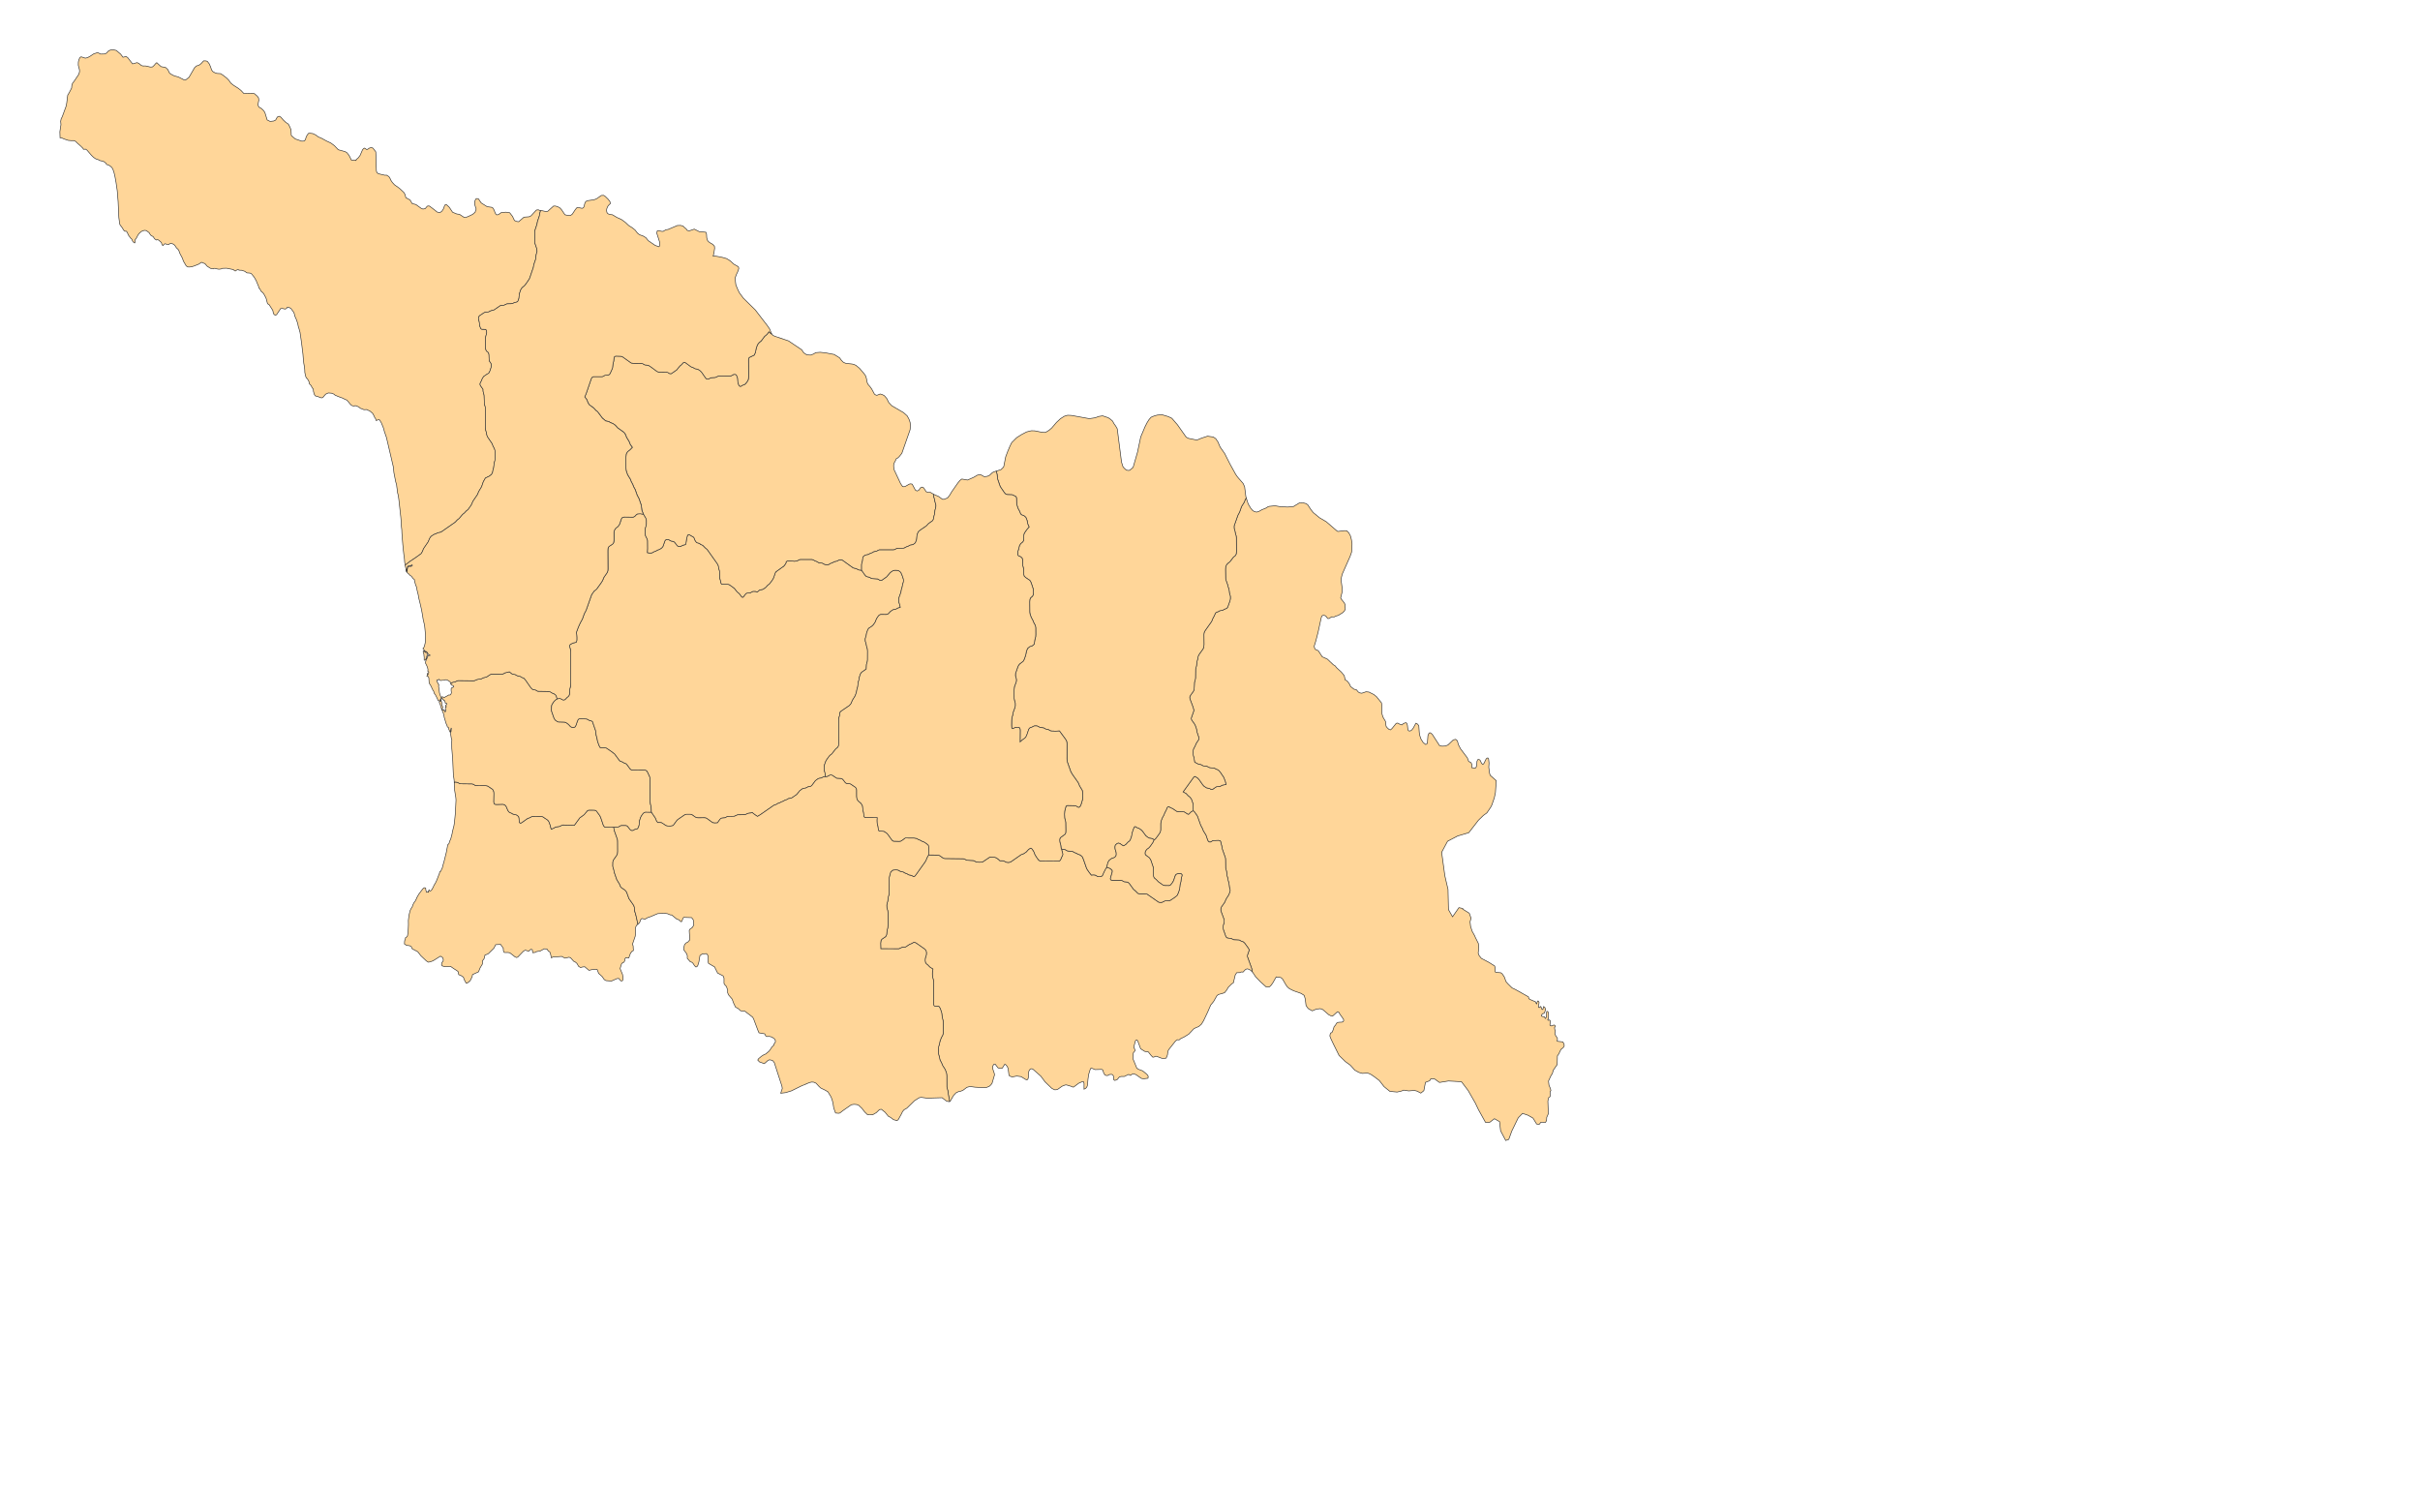 <svg version="1.1" id="Layer_1" xmlns:amcharts="http://amcharts.com/ammap"
	 xmlns="http://www.w3.org/2000/svg" xmlns:xlink="http://www.w3.org/1999/xlink" x="0px" y="0px" width="1920px" height="1200px"
	 viewBox="0 0 1920 1200" enable-background="new 0 0 1920 1200" xml:space="preserve">
<defs>
		<style  type="text/css">
		g#mapPaths{
							fill: #e8e3c4;
				stroke: #5d5c56;
				opacity: .8;
		}
				#mapPaths path{
		fill: #ffcc80;
		stroke: #000;
		}
	</style>
	
		<amcharts:ammap  projection="mercator" leftLongitude="40.011" bottomLatitude="41.064" rightLongitude="46.722" topLatitude="43.585">
		</amcharts:ammap>
</defs>
<g id="mapPaths">
	<path id="GE-AB" fill="#CCCCCC" stroke="#FFFFFF" stroke-width="0.5" d="M95.708,42.954l1.884,2.461l2.411-0.563l1.236,0.756
		l3.918,5.051l3.617-0.972l1.477,0.67l1.928,1.619l1.236,0.345l1.853-0.021l1.116,0.194l2.878,0.69l1.673-0.086l1.265-1.166
		l1.282-1.51l0.859-0.712l3.436,3.151l3.586,0.669l1.718,1.533l1.507,3.065l1.824,1.122l1.914,0.972l3.149,0.82l4.356,2.245
		l1.416,0.173l2.713-2.138l4.416-7.619l1.431-1.36l1.583-0.453l1.16-0.605l1.221-1.036l1.779-1.965l1.883,0.043l1.07,0.367
		l1.522,1.965l0.964,2.224l0.919,2.698l1.009,1.23l1.613,0.928l1.477,0.497l3.059,0.193l2.095,1.403l2.667,2.094l1.778,1.813
		l1.612,2.309l2.156,1.685l3.631,2.31l2.14,1.684l2.336,2.46l6.269-0.15l2.14,0.28l2.305,2.03l0.919,1.317l0.227,1.77l-0.633,3.281
		l0.105,1.036l0.768,1.36l1.598,0.82l1.628,1.468l1.325,1.814l1.824,5.937l2.367,1.188l2.787-0.324l1.598-0.777l1.01-1.9l0.738-0.82
		l1.1-0.259l1.312,0.734l1.913,2.267l2.004,1.856l2.034,1.403l1.146,2.201l0.935,2.332l0.18,4.274l0.407,0.539l2.819,2.397
		l5.108,1.748l2.004-0.129l0.889-1.123l0.558-1.964l0.814-1.619l1.01-1.339l1.114-0.13l2.351,0.259l2.246,1.059l2.2,1.619
		l2.638,1.122l3.962,2.181l3.195,1.468l2.923,2.159l3.059,3.216l5.546,1.533l1.401,0.907l1.658,2.158l1.883,3.757l2.185-0.173
		l1.341,0.13l-0.045,0.474l0.392-1.1l1.567-1.317l1.431-1.964l1.959-4.534l1.25-1.166l0.785,0.302l1.024,0.777h0.662l1.854-1.187
		l1.537-0.281l1.115,0.454l2.215,2.914l0.467,15.197l0.467,1.317l0.889,0.69l1.281,0.41l4.204,0.972l1.19-0.108l1.898,1.145
		l0.905,1.424l0.618,1.425l1.251,1.878l1.688,1.813l3.887,2.763l3.497,3.259l0.964,1.706l0.633,2.482l3.375,1.835l1.643,2.85
		l2.954,0.734l4.234,3.064l1.371,0.54l1.793-0.346l1.643-1.964l1.341-0.194l0.769,0.41l4.656,3.563l0.693,0.712l1.387,0.475
		l1.357,0.086l1.476-1.123l1.206-1.964l0.905-2.612l0.647-0.54l0.859,0.065l2.139,2.007l2.652,3.951l3.346,1.381l2.14,0.281
		l3.737,2.482l0.949-0.021l1.883-0.605l3.843-1.834l1.958-1.705l0.83-2.484l-1.041-3.28l-0.21-1.684l0.361-1.727l0.588-1.275
		l1.009-0.431l1.116,0.302l2.2,3.238l4.702,2.958l3.571,0.475l0.995,0.583l0.693,1.144l1.372,3.303l0.889,0.972l1.386-0.173
		l2.291-1.641l3.707-0.303l3,0.454l2.214,2.849l1.522,3.282l1.703,0.755l1.673,0.216l4.159-3.604l4.068-0.325l1.598-0.755
		l4.25-4.598l1.537-0.152l1.717,0.799l0,0l-0.512,1.663l-0.438,2.504l-1.477,4.317l-0.392,2.18l-1.522,4.643l-0.196,1.338
		l-0.014,8.7l1.672,4.878l0.151,2.073l-0.708,2.504l-0.422,3.627l-1.507,4.468l-0.301,1.921l-2.878,8.483l-0.377,0.842l-2.501,3.691
		l-1.417,1.705l-1.703,1.403l-0.784,1.036l-0.497,1.036l-0.813,2.439l-0.256,1.317l-0.211,2.59l-0.693,2.051l-0.362,0.604
		l-0.618,0.389l-1.808,0.367l-1.432,0.734l-1.281,0.215l-3.345,0.108l-2.306,1.08l-2.954,0.366l-4.958,3.411l-2.652,0.67
		l-1.582,0.841l-2.713,0.302l-0.844,0.303l-3.692,2.46l-0.527,0.691l-0.317,0.928l0.075,1.188l0.603,2.289l0.257,2.828l0.903,2.223
		l0.332,0.366l0.633,0.216l2.803,0.086l0.693,0.583l0.241,1.619l-0.15,1.359l-0.603,1.965l-0.211,1.403v8.16l0.422,1.468
		l0.618,0.885l0.89,0.626l0.603,1.036l0.226,0.993l0.121,3.886l0.256,1.23l1.311,1.943l0.241,1.101l-0.105,1.468l-1.025,3.173
		l-0.994,1.944l-1.552,0.841l-2.471,1.749l-1.055,1.598l-0.618,1.619l-0.994,1.813l-0.242,0.972l0.256,1.036l2.169,3.108v1.403
		l0.844,3.454l0.181,6.217l0.135,1.036l0.543,1.598l0.12,1.037l0.061,14.938l0.151,2.503l0.588,1.922l0.391,2.202l0.603,1.468
		l3.557,5.224l0.784,2.029l0.994,1.858l0.452,1.337l0.151,1.576l-0.03,5.483l-0.121,1.209l-0.588,2.073l-0.391,3.497l-0.558,1.964
		l-0.392,2.181l-0.904,1.446l-1.688,1.253l-3.014,1.468l-1.673,2.935l-1.341,3.951l-2.351,3.908l-0.858,2.202l-3.663,5.397
		l-1.281,2.957l-2.621,3.713l-1.357,1.036l-1.537,1.662l-1.492,1.166l-2.637,3.173l-1.522,1.165l-1.567,1.728l-11.317,7.901
		l-2.803,0.625l-1.311,0.756l-1.356,0.432l-2.14,1.36l-0.663,0.69l-0.753,1.188l-1.206,2.806l-3.391,4.964l-0.497,0.951
		l-0.497,1.447l-1.13,1.855l-4.37,3.174l-4.626,3.087l-3.708,2.871l0,0l-0.437-2.375l-0.196-2.871l-0.453-3.152l-0.391-3.626
		l-0.452-4.49l-0.679-8.699l-0.106-2.785l-0.346-3.152l-0.241-4.599l-0.196-2.288l-1.491-13.578l-0.287-2.115l-0.453-2.483
		l-0.301-1.057l-0.392-3.152l-0.24-1.641l-0.196-1.835l-0.648-2.093l-0.451-2.202l-1.025-5.267l-0.407-4.317l-4.339-18.608
		l-1.191-4.987l-1.387-4.015l-0.392-1.252l-0.301-1.338l-0.588-1.641l-1.387-3.368l-1.431-2.288l-0.693-0.108l-1.823,0.583
		l-0.15,0.087l-0.438-1.534l-0.603-0.669l-0.588-1.446l-1.13-2.007l-2.125-1.835l-2.727-1.252l-1.327,0.108h-0.798l-1.086-0.475
		l-0.783-0.302l-0.889-0.281l-0.603-0.583l-1.431-0.863l-0.738-0.28l-0.784-0.303l-0.799-0.086l-0.497,0.28h-0.483l-1.191-0.28
		l-0.783-0.476l-1.1-1.166l-0.889-1.144l-1.582-1.728l-1.372-0.475l-0.995-0.582l-1.236-0.583l-0.889-0.281l-2.561-0.971
		l-1.04-0.475l-1.04-0.389l-0.935-0.863l-1.884-0.756l-2.623-0.194l-1.717,0.756l-0.452,0.301l-0.845,0.95l-0.933,1.166l-0.89,0.669
		h-0.844l-0.693-0.259l-0.784-0.237l-1.189-0.561l-1.432-0.302l-0.543-0.173l-0.783-1.166l-0.151-0.475l-0.542-2.03l-0.106-1.533
		l-0.286-0.582l-0.452-0.368l-0.648-1.251l-0.542-0.972l-1.13-1.145l-0.241-0.582l-0.105-1.144l-1.191-2.116l-1.04-1.08
		l-0.437-1.144l-0.648-2.894l-0.091-2.31l-0.301-2.677l-0.437-2.31l-0.347-3.368l-0.347-4.145l-1.085-8.765l-0.558-3.951
		l-0.633-4.338l-0.648-2.396l-0.783-2.505l-0.347-1.922l-0.347-1.079l-0.648-1.922l-0.346-0.863l-0.543-1.166l-0.542-1.253
		l-0.347-1.726l-0.542-1.252l-1.281-1.749l-0.844-1.144l-1.732-0.972l-1.372,0.108l-0.301,0.755l-1.13,0.583l-2.23-0.474
		l-1.431,0.086l-0.996,1.554l-0.347,0.475l-0.693,1.057l-0.438,0.691l-0.737,1.058l-0.995,0.389l-0.844-0.497l-0.332-0.389
		l-0.302-0.474l-0.542-2.504l-0.889-1.36l-1.342-2.116l-0.437-0.778l-1.387-0.95l-0.196-0.388l-0.497-1.942l-0.437-1.641
		l-0.257-0.756l-1.627-3l-0.739-0.972l-1.687-1.425l-0.588-1.64l-0.784-0.496l-0.407-1.534l-0.393-0.97l-0.587-1.36l-0.95-2.31
		l-1.084-1.921l-0.542-0.885l-2.125-2.591l-1.04-0.496l-2.517-0.194l-1.733-1.252l-2.365-0.777l-2.17-0.086l-0.498-0.389h-0.648
		l-0.678,0.28l-0.844,0.691h-0.497l-0.588-0.302l-0.347-0.475l-1.34-0.475l-4.446-0.885l-3.36,0.108l-0.979,0.474l-1.341,0.195
		h-0.588l-2.079-0.389l-0.844-0.28h-0.693l-0.542,0.389l-1.085-0.109l-1.175-0.28l-2.622-1.642l-1.838-2.136l-1.718-0.562
		l-0.648-0.388h-0.542l-1.884,1.339l-3.602,1.446l-2.17,0.69l-1.974,0.194l-1.145-0.107l-0.542-0.28l-0.739-0.691l-2.079-3.562
		l-0.889-2.505l-0.738-1.36l-1.327-2.504l-0.346-1.166l-0.648-1.446l-0.497-0.582l-1.13-1.058l-0.588-0.886l-0.557-0.863
		l-0.784-0.777l-1.13-0.669l-0.799-0.108h-0.889l-0.693,0.108l-0.392,0.476h-0.784l-1.341-0.087l-0.588-0.389h-0.498l-0.497,0.194
		l-0.497,0.583l-0.393,0.389l-0.392,0.281l-0.738-1.166l-0.301-1.058l-0.648-0.778l-1.19-0.971l-0.482-0.389l-0.453-0.28h-0.677
		l-0.407,0.28l-1.281-0.756l-0.543-0.583l-0.783-1.252l-0.648-0.495l-0.392-0.087l-0.693-0.389l-0.949-1.166l-0.332-0.777
		l-0.603-0.583l-1.929-1.447l-1.583-0.194l-2.17,0.778l-1.627,1.36l-0.648,0.777l-0.633,0.863l-0.889,1.748l-0.497,0.863
		l-0.889,1.166l0.09,0.865l0.06,0.582l-0.256,0.669l-0.196,0.302l-0.588-0.194l-0.995-1.166l-0.693-1.554l-0.828-0.777l-0.949-1.252
		l-0.678-0.863l-1.341-2.807l-0.588-0.668h-1.19l-0.542-0.389l-1.146-1.749l-0.588-0.971l-0.392-0.475l-1.146-1.555l-0.24-0.777
		l-0.649-4.835l-0.588-12.822l-0.693-8.57l-0.994-6.779l-0.783-4.252l-0.739-3.196l-0.739-2.244l-0.693-1.447l-0.498-0.668
		l-1.13-0.972l-1.537-0.886l-0.738-0.194l-0.392-0.085l-0.453-0.497l-0.437-0.777l-0.949-0.669l-0.783-0.583l-2.923-0.669
		l-0.98-0.583l-2.275-0.776l-1.733-1.166l-1.628-1.555l-3.556-4.166l-1.085-0.778l-1.777,0.086l-0.196-0.28l-0.045-0.388
		l-2.321-2.245l-1.19-1.058l-0.257-0.194l-2.365-2.224l-1.236-0.496h-2.215l-2.23-0.194l-2.909-0.972l-1.642-0.669l-0.98-0.497
		l-0.965,0.109l-0.15-4.836l0.859-5.59l-0.227-2.72l0.393-1.9l0.858-1.662l3.061-8.333l0.496-2.526l0.784-6.282l1.07-1.77
		l2.02-3.843l0.18-2.029l0.573-1.835l1.175-1.446l3.768-5.612l0.603-2.051l-0.06-1.532l-0.935-3.627l0.045-2.59l0.603-2.245
		l0.875-1.533l0.859-0.281l3.194,1.036l1.778-0.41l2.215-1.23l2.592-1.727l2.562-0.842l1.176,0.021l1.749,0.95l3.48-0.086
		l1.296-0.713l1.296-1.488l1.703-0.886l2.186-0.259l2.592,0.583L95.708,42.954z"/>
	<path id="GE-AJ" fill="#CCCCCC" stroke="#FFFFFF" stroke-width="0.5" d="M360.417,620.91l0.467-0.452l1.326,0.149l0.95,0.195
		l1.371,0.82l0.739,0.215l9.283,0.109l0.995,0.28l1.386,0.843l0.754,0.192l7.746,0.065l1.567,0.324l3.918,2.676l0.859,1.771
		l0.105,1.577l-0.105,6.54l0.135,0.95l0.422,0.755l0.679,0.261l1.206,0.063l4.837-0.129l1.387,0.432l0.753,0.734l0.528,0.82
		l1.085,2.57l0.662,1.164l0.753,0.69l1.808,0.757l0.89,0.604l2.954,0.69l1.236,0.95l0.437,0.54l0.256,1.166l0.136,2.656l0.527,1.013
		l0.618,0.151l0.784-0.345l4.762-3.412l1.492-0.475l1.808-0.971l0.753-0.13l6.179,0.066l1.25,0.063l0.723,0.303l3.797,2.568
		l0.89,1.295l0.964,2.59l0.813,3.282l2.095-0.885l1.356-0.842l3.405-0.519l1.146-0.69l1.281-0.433l9.102,0.217l4.279-5.871
		l3.466-2.527l2.622-3.151l0.663-0.323l0.708-0.107l3.933,0.021l1.19,0.193l0.633,0.433l2.606,3.563l0.708,1.338l2.2,6.498
		l0.723,1.057l0.633,0.346l0.708,0.109l6.164,0.063l0,0l0.422,2.505l2.457,6.929l0.181,0.972l0.045,1.403l0.03,7.382l-0.167,1.75
		l-0.587,1.381l-2.562,3.627l-0.497,1.468l-0.075,3.238l0.211,1.252l0.617,1.835l0.272,1.792l2.079,5.979l2.275,3.734l0.708,1.836
		l0.633,0.755l2.895,1.964l1.28,1.62l1.869,5.158l3.345,4.771l0.572,1.016l0.362,1.209l0.287,3.13l0.528,1.554l0.723,2.83
		l1.235,5.805l0,0l-0.919,0.757l-0.753,1.403l-0.332,1.489l0.121,3.865l-0.21,2.027l-2.2,6.455l0.542,1.08l0.226,3.799l-1.19,0.711
		l-1.13,1.469l-1.34,3.735l-2.321-0.281l-0.754,0.928l-0.211,1.792l-0.708,0.993l-1.296,0.647l-0.542,0.777l-1.07,3.563l1.913,4.64
		l0.437,2.698l-0.045,1.252l-0.482,1.08l-1.19,0.087l-1.627-1.921l-1.401,0.086l-4.491,1.963l-4.325-0.344l-1.356-0.844l-1.733-2.46
		l-2.667-2.374l-1.25-3.174l-3.948,0.107l-2.532,0.584l-1.583-1.317l-1.793-1.532l-2.05,0.258l-1.19,0.389l-1.567-0.906
		l-1.312-2.309l-1.31-1.145l-1.296-0.605l-2.563-2.849l-1.25-0.368l-3.135,0.736l-2.547-1.384l-7.188,0.476l-0.979,0.712
		l-0.995-4.166l-0.542-0.775l-0.919-0.457l-1.1-1.682l-2.215-0.13l-3.451,1.899l-1.145,0.023l-1.507,0.321l-1.356,0.647
		l-1.613,0.173l-0.347-2.395l-1.19-0.304l-1.718,1.512l-2.667-0.82l-1.448,0.799l-4.521,4.706l-0.963,0.324l-1.207-0.519
		l-4.083-3.193l-1.462-0.283l-2.38,0.045l-0.754-0.152l-0.558-1.38l-0.06-1.858l-2.14-3.086l-3.887,0.238l-1.387,2.72l-4.355,4.339
		l-0.859,0.497l-1.883,0.646l-0.739,2.958l-1.235,1.575l-0.091,2.633l-1.853,3.109l-1.221,3.065l-4.747,2.18l-0.361,1.792
		l-1.522,3.108l-2.426,1.922l-0.814-0.042l-1.432-2.699l-0.724-2.072l-1.958-1.272l-1.733-0.671l-0.452-2.396l-1.145-0.907
		l-2.396-1.509l-2.456-1.729l-4.536,0.237l-2.291-0.712l-0.376-1.08l0.407-1.64l0.858-0.951l0.151-1.314l-0.498-1.532l-1.748-1.146
		l-5.862,3.69l-2.154,0.757l-1.568,0.345l-1.583-0.973l-4.476-4.251l-2.306-3.044l-4.475-2.374l-0.723-1.706l-1.356-0.734
		l-2.381-0.258l-1.688-1.124l0.151-2.526l0.196-0.475l0.346-0.56l0.09-1.231l0.302-0.389l0.391-0.086l0.347-0.366l0.603-0.757
		l0.347-2.181l0.241-2.913l0.151-3.95l-0.045-3.304l0.482-3.973l0.889-3.756l0.95-1.899l0.632-0.841l0.301-0.758l0.438-1.314
		l0.843-1.598l0.739-0.864l0.994-1.88l0.347-0.948l1.537-2.742l1.718-2.353l1.627-2.072l0.754-0.669l0.286-0.172h0.648l0.587,0.365
		v0.949l0.196,0.843l0.407,1.426l1.024-0.281l0.648,0.281l-0.09-0.67l0.09-0.647l0.452-0.584l0.286,0.756l0.799,0.108l0.784-0.755
		l0.256-0.28l0.542-1.037l0.437-0.668l0.8-1.902l0.979-1.488l1.084-2.266l1.04-2.656l0.739-1.879l0.407-1.035l0.24-1.23l0.348-0.388
		l0.587-0.087l0.393-1.231l0.693-1.425l0.648-2.546l0.647-2.159l1.823-7.275l1.236-6.433l0.693-0.562l0.347-0.582l0.482-1.706
		l0.798-1.598l1.13-4.338l0.211-1.425l1.221-4.836l0.346-2.073l0.844-8.333l0.196-4.642l0.255-5.288l-0.15-1.985l-0.949-5.872
		l-0.045-1.813l-0.196-1.405L360.417,620.91z"/>
	<path id="GE-GU" fill="#CCCCCC" stroke="#FFFFFF" stroke-width="0.5" d="M357.689,542.397l0.89-0.799l0.632-0.259l2.035-0.431
		l1.356-0.756l0.949-0.194l12.07,0.151l0.919-0.151l2.124-0.906l3.331-0.54l1.372-0.756l2.667-0.669l2.788-1.835l0.995-0.431
		l8.544,0.021l1.009-0.26l1.145-0.713l3.647-0.884l2.185,1.706l2.532,0.539l1.387,0.821l2.456,0.562l1.341,0.82l1.612,0.604
		l1.236,1.403l4.34,6.261l1.386,1.295l2.456,0.496l1.146,0.756l0.708,0.194l7.927,0.129l1.672,0.282l1.356,0.906l1.462,0.475
		l1.642,1.295l0.453,0.907l0.527,2.051l0,0l-1.478,1.144l-1.114,1.167l-1.372,2.094l-0.256,0.604l-0.166,0.95l-0.09,3.194
		l0.241,1.016l1.898,5.396l0.875,1.252l1.687,1.209l0.678,0.28l4.837,0.13l1.221,0.28l2.095,1.533l1.672,1.814l0.919,0.431
		l0.739,0.108h0.965l1.054-0.475l0.874-1.856l0.573-1.922l0.709-1.684l0.256-0.411l0.633-0.367l1.477-0.107l4.446,0.173l0.738,0.237
		l1.341,0.82l1.566,0.41l1.01,0.496l2.623,7.556l0.361,3.433l0.588,1.921l0.422,2.461l0.994,3.001l0.949,2.093l1.04,0.432h2.953
		l1.176,0.194l4.235,2.892l2.305,1.814l3.904,5.289l0.647,0.453l1.312,0.411l1.372,0.819l1.898,0.777l0.935,1.036l2.064,2.893
		l1.01,0.864l1.416,0.237l8.575-0.087l1.266,0.13l0.934,0.454l0.723,1.014l1.703,3.67l0.302,1.403l0.06,18.306l0.271,2.117
		l0.542,1.964l0.211,4.575l0,0L512,644.462l-0.919,0.281l-0.859,0.755l-1.22,1.664l-0.739,1.38l-0.889,2.721l-0.271,3.107
		l-0.197,0.95l-0.813,1.88l-0.528,0.473l-1.853,0.41l-1.598,0.886h-1.1l-1.07-0.669l-2.185-2.763l-0.693-0.39l-0.753-0.13h-3.346
		l-0.979,0.303l-1.115,0.733l-0.467,0.109l-3.481,0.215l0,0l-6.164-0.063l-0.708-0.109l-0.633-0.346l-0.723-1.057l-2.2-6.498
		l-0.708-1.338l-2.606-3.563l-0.633-0.433l-1.19-0.193l-3.933-0.021l-0.708,0.107l-0.663,0.323l-2.622,3.151l-3.466,2.527
		l-4.279,5.871l-9.102-0.217l-1.281,0.433l-1.146,0.69l-3.405,0.519l-1.356,0.842l-2.095,0.885l-0.813-3.282l-0.964-2.59
		l-0.89-1.295l-3.797-2.568l-0.723-0.303l-1.25-0.063l-6.179-0.066l-0.753,0.13l-1.808,0.971l-1.492,0.475l-4.762,3.412
		l-0.784,0.345l-0.618-0.151l-0.527-1.013l-0.136-2.656l-0.256-1.166l-0.437-0.54l-1.236-0.95l-2.954-0.69l-0.89-0.604l-1.808-0.757
		l-0.753-0.69l-0.662-1.164l-1.085-2.57l-0.528-0.82l-0.753-0.734l-1.387-0.432l-4.837,0.129l-1.206-0.063l-0.679-0.261
		l-0.422-0.755l-0.135-0.95l0.105-6.54l-0.105-1.577l-0.859-1.771L387,623.652l-1.567-0.324l-7.746-0.065l-0.754-0.192l-1.386-0.843
		l-0.995-0.28l-9.283-0.109l-0.739-0.215l-1.371-0.82l-0.95-0.195l-1.326-0.149l-0.467,0.452l0,0l-0.105-1.835l-0.287-2.093
		l-0.256-0.843l-0.347-7.405L359.136,602l-0.693-8.246l-0.061-4.943l0.106-1.792l-0.453-1.425l-0.542-3.41l0.06-1.231l0.287-0.474
		l0.301-2.655l-0.196-0.109l-0.392,1.339l-0.15,1.511l-0.347,0.194l-0.934-2.094l-0.301-1.51l-0.843-0.389l-0.347-1.23l-0.633-1.339
		l-0.301-0.949l-1.236-4.081l-0.392-2.375l-1.627-4.079l-0.408-1.036l-0.09-0.95l-0.542-1.231l-0.256-0.97l-0.587-1.036v-0.562
		l0.24-0.669h0.407l0.346,0.086l-0.105-0.95l0.044-0.281l0.257-0.281h0.241v0.951l0.497,1.792l0.151,0.668v1.145l0.347,0.67
		l0.241,0.949v0.475l-0.196,0.367l-0.15,1.058l0.648,0.561l0.346,0.108l0.136-0.475l0.558,0.173l0.437,1.619h0.196l0.347-0.841
		l0.195-0.302V563.1l-0.286-0.777l-0.105-0.367v-0.475l0.196-0.582l0.347,0.107l0.196-0.28l-0.15-0.475l-0.392-0.108l-0.045-0.281
		l0.196-0.367l0.588-0.496l0.196-0.28v-0.281l-0.196-0.475l-0.693,0.086l-0.286-0.173l-0.196-0.949l-0.196-0.95l-0.994-0.303
		l-0.196-0.647l-0.603-0.195l-0.135-0.755l-0.407,0.173l-0.196-0.648l0.301-0.777h0.302h0.241l0.648,0.388l0.482,0.282l0.558-0.367
		l0.287-0.195l0.347-0.194l1.341-0.669l0.979-0.669h0.844l0.498-0.086l0.346-0.28l0.347-0.669l0.241-0.95l-0.196-1.339v-1.619
		l0.196-0.561l0.452-0.194l0.347-0.195l0.588-0.28l0.437-0.28v-0.389l-0.481-0.561l-0.408-0.195l-0.587-0.194l-0.242-0.086
		l-0.346-0.389L357.689,542.397z"/>
	<path id="GE-IM" fill="#CCCCCC" stroke="#FFFFFF" stroke-width="0.5" d="M510.539,407.93l1.929,3.282l0.422,1.619l-0.015,3.174
		l-0.181,0.993l-0.664,2.245l-0.12,3.842l0.256,2.03l1.356,2.655l0.286,1.295l0.045,6.326l-0.18,3.065l1.914,0.345l1.793-0.194
		l1.342-0.82l1.717-0.626l1.13-0.713l1.733-0.583l1.717-1.143l0.949-1.145l1.613-4.533l0.467-0.604l0.632-0.367l1.823,0.065
		l1.763,1.057l2.261,0.454l0.784,0.648l1.914,2.503l0.347,0.346l0.935,0.367h1.491l1.854-0.972l1.613-0.345l0.392-0.238l0.331-0.539
		l0.468-3.432l0.633-2.655l0.302-0.777l0.738-0.346l0.633,0.065l3.36,1.942l0.286,0.388l0.83,2.115l0.995,1.468l0.406,0.367
		l2.276,0.605l0.256,0.216l0.09,0.345l2.14,0.95l1.914,1.965l1.552,1.274l8.002,11.269l0.829,1.619l0.437,2.439l0.573,1.921
		l0.256,5.937l0.572,1.899l0.316,1.663l0.227,0.476l0.542,0.387l0.633,0.108l4.249-0.021l1.085,0.367l3.812,2.764l2.261,2.849
		l1.733,1.446l1.657,2.224l0.693,0.604h0.423l0.361-0.237l1.793-2.354l0.799-0.626l2.984-0.324l1.552-0.906l0.889-0.237l1.643,0.043
		l1.372,0.54l1.824-1.619l2.697-0.562l2.095-1.446l1.703-1.856l1.356-1.015l2.366-3.13l0.965-1.748l1.295-3.821l0.528-0.885
		l6.375-4.598l1.537-2.072l0.136-0.95l0.196-0.454l0.859-0.54l2.742-0.022l2.939,0.282l2.109-0.346l1.568-0.885l0.964-0.238
		l9.087,0.021l1.22,0.302l1.13,0.756l1.507,0.54l1.567,0.929l2.938,0.41l1.838,1.014l1.959,0.237l1.221-0.194l1.356-0.841
		l1.717-0.626l1.146-0.712l2.441-0.54l1.597-0.929l1.733-0.129l0.935,0.345l8.544,6.152l2.44,0.561l1.793,0.994l2.413,0.324l0,0
		l2.681,3.799l1.162,1.166l2.456,0.561l1.341,0.821l0.693,0.215l4.417,0.281l1.551,0.928l0.891,0.216l1.085-0.28l3.601-2.569
		l2.804-3.368l2.335-1.576l1.461-0.216l2.246,0.107l0.888,0.346l1.236,0.993l0.438,0.56l0.935,2.225l0.903,2.72l0.136,1.274
		l-0.151,1.252l-0.528,1.576l-0.436,2.439l-0.543,1.598l-0.422,2.439l-1.432,3.992l-0.211,0.886l-0.061,1.619l0.121,1.295
		l0.618,1.899l0.512,2.245l-1.898,0.519l-1.582,0.884l-2.441,0.519l-1.915,1.316l-1.657,1.77l-0.647,0.432l-1.236,0.216l-4.1-0.064
		l-1.159,0.409l-0.783,0.821l-1.04,1.511l-0.604,1.08l-0.738,2.008l-1.506,2.289l-0.98,1.014l-2.697,1.792l-0.769,0.993
		l-1.041,2.915l-0.362,2.159l-0.602,1.878l-0.121,0.929l0.121,1.576l0.543,1.576l0.452,2.418l0.602,1.921l0.135,1.662l-0.029,7.253
		l-0.196,1.295l-0.633,2.202l-0.196,3.648l-3.632,2.526l-0.889,1.23l-0.92,2.676l-0.406,2.461l-0.528,1.576l-0.347,3.497
		l-0.587,1.899l-0.497,2.699l-0.965,2.698l-2.14,3.432l-1.1,2.634l-1.311,1.576l-6.525,4.447l-1.041,1.079l-0.165,2.245l-0.572,1.9
		l-0.197,1.705l0.03,18.457l-0.15,2.073l-0.603,1.23l-1.703,1.424l-2.984,3.822l-1.4,1.079l-0.785,0.841l-1.823,2.505l-0.919,1.64
		l-0.949,2.678l-0.195,2.051l0.105,2.44l0.708,2.545l0.166,2.268l0,0l-1.612,0.194l-1.552,0.886l-2.035,0.323l-0.633,0.26
		l-2.109,1.532l-2.623,3.519l-0.964,0.929l-2.472,0.518l-1.552,0.862l-2.034,0.325l-0.633,0.258l-2.109,1.513l-2.427,3.021
		l-3.828,2.655l-0.632,0.259l-2.245,0.41l-1.13,0.734l-1.733,0.582l-1.13,0.735l-1.732,0.583l-1.131,0.733l-1.522,0.475l-1.34,0.842
		l-1.718,0.563l-10.639,7.402L601,647.765l-2.245-1.488l-1.944-1.576l-1.04,0.323l-2.246,0.28l-2.335,1.08l-5.998,0.107
		l-2.563,1.145l-4.837,0.108l-0.949,0.238l-1.612,0.84l-2.683,0.281l-0.693,0.324l-0.603,0.583l-1.989,2.827l-2.14,0.13
		l-1.522-0.216l-0.407-0.194l-4.535-3.281l-0.664-0.281l-1.251-0.173l-4.701,0.065l-1.266-0.13l-0.934-0.346l-3.044-2.116
		l-1.009-0.214h-3.346l-1.055,0.323l-5.651,3.864l-0.979,1.057l-2.351,3.218l-0.634,0.54l-1.988,0.344l-1.824-0.043l-1.522-0.301
		l-3.465-2.289l-1.13-0.195l-1.945,0.045l-0.964-1.015l-1.069-2.612l-3.06-4.491l0,0l-0.211-4.575l-0.542-1.964l-0.271-2.117
		l-0.06-18.306l-0.302-1.403l-1.703-3.67l-0.723-1.014l-0.934-0.454l-1.266-0.13l-8.575,0.087l-1.416-0.237l-1.01-0.864
		l-2.064-2.893l-0.935-1.036l-1.898-0.777l-1.372-0.819l-1.312-0.411l-0.647-0.453l-3.904-5.289l-2.305-1.814l-4.235-2.892
		l-1.176-0.194h-2.953l-1.04-0.432l-0.949-2.093l-0.994-3.001l-0.422-2.461L473,583.392l-0.361-3.433l-2.623-7.556l-1.01-0.496
		l-1.566-0.41l-1.341-0.82l-0.738-0.237l-4.446-0.173l-1.477,0.107l-0.633,0.367l-0.256,0.411l-0.709,1.684l-0.573,1.922
		l-0.874,1.856l-1.054,0.475h-0.965l-0.739-0.108l-0.919-0.431l-1.672-1.814l-2.095-1.533l-1.221-0.28l-4.837-0.13l-0.678-0.28
		l-1.687-1.209l-0.875-1.252l-1.898-5.396l-0.241-1.016l0.09-3.194l0.166-0.95l0.256-0.604l1.372-2.094l1.114-1.167l1.478-1.144l0,0
		l1.356-0.323l1.04,0.043l0.738,0.216l1.356,0.82l1.267,0.021l0.708-0.433l1.432-1.488l0.964-0.756l0.542-0.691l0.272-0.604
		l0.196-1.058l0.15-3.303l0.678-2.655l0.167-2.612l-0.016-24.22l-0.181-1.835l-0.708-2.547l0.135-1.295l0.497-0.626l2.261-1.036
		l2.064-0.433l0.513-0.582l0.241-1.231l0.015-2.138l-0.135-2.201l-0.317-1.642l1.627-4.36l1.552-3.389l1.672-2.98l1.553-4.382
		l1.417-2.612l4.415-12.456l1.959-2.785l1.567-1.208l0.738-0.821l3.316-4.598l1.115-1.77l1.01-2.483l2.366-3.432l0.573-1.059
		l0.226-0.928l0.09-1.317l-0.061-14.442l0.076-1.662l0.241-0.884l0.587-0.843l2.848-1.899l0.498-0.54l0.36-0.733l0.228-1.706
		l-0.016-6.498l0.271-1.317l1.115-1.706l1.763-1.382l0.875-1.122l0.557-1.08l1.266-3.798l0.392-0.692l0.512-0.517l1.461-0.324
		l6.933,0.107l1.16-0.453l1.477-1.576l0.83-0.519l2.154-0.151L510.539,407.93z"/>
	<path id="GE-KA" fill="#CCCCCC" stroke="#FFFFFF" stroke-width="0.5" d="M1226.217,890.472l-3.632-0.131l-1.432,1.75l-2.019-0.304
		l-2.833-4.641l-4.069-2.331l-4.249-1.446l-3.451,3.498l-5.063,10.447l-2.441,6.691l-2.426,0.864l-4.054-7.707l-0.815-7.253
		l-4.053-2.331l-3.858,2.913h-3.239l-5.561-10.038l-2.561-5.354l-5.667-9.887l-5.274-6.974l-10.354-0.581l-7.098,1.166l-4.053-2.894
		h-2.833l-0.921,1.554l-3.329,1.273l-1.251,6.584l-2.426,1.942l-2.863-1.532l-2.199-0.582l-4.582,0.367l-3.979-0.604l-1.644,0.692
		l-3.511,0.819l-5.756-0.54l-4.596-3.714l-3.753-4.834l-4.129-3.152l-3.014-2.009l-2.14-0.8l-4.265,0.238l-2.623-0.732l-3.298-1.792
		l-3.634-4.037l-3.858-2.764l-5.002-4.878l-4.687-9.456l-1.869-3.95l-0.707-1.835l0.045-1.144l0.526-1.469l0.966-0.304l0.918-1.92
		l0.859-2.784l1.115-1.231l0.738-1.446l0.784-0.519l0.918-0.28l2.743-0.128l0.936-0.433l0.407-0.907l-0.242-1.037l-2.729-3.841
		l-1.084-1.813l-1.024-0.109l-3.738,3.324l-1.312-0.194l-1.762-0.862l-4.763-4.122l-1.989-0.692l-3.15,0.389l-3.223,1.338
		l-2.97-1.661l-0.994-1.079l-0.95-1.62l-0.603-5.05l-0.844-2.809l-2.381-1.574l-5.922-2.072l-3.422-1.706l-1.596-1.381l-0.995-1.361
		l-2.969-5.095l-1.282-0.992l-1.4-0.28h-1.4l-0.814-0.26l-2.803,4.921l-1.448,1.943l-1.055,0.973l-1.356,0.258l-1.355-0.151
		l-4.46-3.993l-3.859-4.036l-2.681-4.058l0,0l-0.498-2.636l-3.33-9.237l0.014-1.21l1.282-3.758l-0.076-0.797l-0.632-1.165
		l-2.819-3.865l-1.129-0.992l-1.522-0.497l-1.567-0.906l-4.415-0.238l-2.261-1.101l-2.306-0.194l-0.874-0.26l-0.527-0.518
		l-0.392-0.67l-1.868-5.33l-0.166-1.253l0.029-1.619l0.166-0.929l0.619-1.834l0.046-1.554l-0.167-0.887l-2.442-6.584l-0.135-0.928
		l0.075-1.274l0.437-1.145l2.531-3.605l1.176-2.698l2.157-3.388l0.948-2.636l0.105-0.861l-0.121-0.886l-0.481-1.555l-0.332-3.15
		l-0.589-1.899l-0.437-2.418l-0.511-1.576l-0.378-3.454l-0.707-2.525l-0.077-6.521l-0.137-1.661l-2.53-7.255l-0.405-2.438
		l-0.499-1.597l-0.315-1.642l-0.227-0.475L967.882,667l-1.326-0.217l-3.933,0.151l-0.678,0.237l-1.102,0.756l-0.662,0.194
		l-0.89-0.108l-0.572-0.431l-0.542-0.886l-1.387-4.08l-2.11-3.412l-0.769-1.963l-1.282-2.353l-2.621-7.34l-2.021-2.98l-1.37-1.424
		l0,0v-3.864l-0.121-1.597l-1.236-3.563l-1.19-1.641l-1.387-1.057l-1.673-1.814l-2.381-1.317l8.59-11.893l0.392-0.261l0.664-0.086
		l2.079,1.359l1.236,1.425l2.606,3.735l1.056,1.166l1.929,1.295l2.471,0.54l1.521,0.863l0.831-0.152l3.013-2.072l2.998-0.303
		l1.764-0.971l2.923-0.517l-0.527-2.246l-1.206-3.26l-2.907-4.296l-1.521-1.684l-1.72-0.647l-1.565-0.886l-3.497-0.259l-2.23-1.101
		l-2.983-0.39l-1.567-0.906l-2.487-0.54l-1.115-0.712l-1.174-0.476l-0.452-0.54l-0.377-2.913l-0.572-1.899l-0.152-0.95l-0.075-1.964
		l0.106-1.641l0.36-1.187l1.146-2.051l0.768-1.899l2.004-3.109l0.196-0.562l0.06-0.928l-1.521-4.49l-0.423-2.461l-0.919-2.699
		l-0.723-1.359l-2.08-2.893l-0.408-1.015l0.09-1.014l1.809-5.16l0.12-1.015l-0.678-2.353l-2.381-6.326l-0.196-1.166l0.076-0.604
		l0.332-0.842l2.546-3.583l0.589-1.425l0.225-5.57l0.634-2.18l0.196-1.295l0.119-7.253l0.695-2.527l0.316-3.172l0.558-1.901
		l0.452-2.417l0.843-1.641l2.999-4.166l0.603-1.446l0.15-2.008l-0.06-7.944l0.075-0.993l0.241-0.95l0.739-1.316l5.063-7.146
		l0.889-2.224l1.267-2.375l0.875-2.05l0.722-0.625l1.493-0.497l1.129-0.69l2.488-0.475l1.355-0.799l1.702-0.604L974,481.78
		l1.914-5.332l0.255-1.555v-1.317l-0.12-0.949l-0.587-1.922l-0.362-3l-0.679-1.964l-0.346-1.512l-1.432-4.015l-0.195-0.907
		l-0.122-7.62l0.136-2.029l0.452-1.167l0.482-0.733l0.739-0.799l1.581-1.209l2.849-3.713l1.673-1.381l0.587-1.231l0.166-1.943
		l-0.074-11.031l-0.182-1.36l-0.526-1.598l-0.394-2.137l-0.647-2.181l-0.015-1.92l2.939-8.376l1.4-2.633l1.536-4.383l2.186-3.475
		l0.679-1.899l0.86-1.446l0,0l1.536,4.771l1.915,3.238l1.61,1.964l1.521,0.929l1.749,0.323l1.943-0.646l2.004-1.167l3.663-1.511
		l1.235-0.885l1.16-0.345l4.476-0.432l4.446,0.734l5.56,0.258l4.521-0.344l4.747-2.872l3.028-0.109l2.306,0.584l1.355,0.927
		l2.503,3.821l1.868,2.375l4.973,4.101l5.38,3.174l8.62,7.447l0.663,0.259l5.124-0.626l1.824,0.109l1.656,1.64l1.266,2.353
		l0.754,2.871l0.527,3.346l-0.09,3.627l-0.303,3.217l-1.174,3.324l-6.225,14.032l-0.603,2.483l-0.287,2.202l0.846,6.563
		l-0.077,3.065l-1.099,4.511l0.526,1.036l2.186,2.721l0.679,1.273l0.286,3.8l-0.635,1.38l-1.189,1.36l-3.783,2.331l-1.988,0.54
		l-1.16,0.648l-2.199-0.022l-1.899,1.318l-1.205-0.066l-1.01-1.468l-1.072-0.82l-1.369-0.237l-1.056,0.496l-0.588,1.641
		l-2.441,11.269l-1.808,6.995l-1.312,4.252l0.406,1.512l0.739,1.057l1.312,0.454l0.92,0.583l3.057,4.707l4.07,1.834l4.596,4.382
		l1.523,0.929l1.159,1.467l3.856,3.563l2.231,2.785l0.8,3.475l1.023,0.367l1.176,1.166l1.326,1.942l0.723,1.685l2.683,2.093
		l1.96,0.474l1.431,1.728l1.085,0.69l1.688,0.303l3.361-1.144l2.29,0.194l3.948,1.986l2.079,1.684l3.979,4.899l0.226,2.203
		l-0.044,3.929l0.256,2.742l0.708,2.396l2.033,3.476l0.452,3.778l0.738,1.058l1.599,1.489l1.19,0.367l1.28-1.166l3.225-3.993
		l1.16-0.238l1.508,0.842l1.837,0.647l1.343-1.166l1.763-0.626l0.755,0.432l0.512,1.446l0.346,3.152l0.302,1.101l0.859,0.518
		l1.1-0.237l1.009-0.733l1.07-1.425l2.064-3.821l1.356,0.713l0.95,1.295l0.39,5.504l0.424,2.375l0.859,2.546l1.777,2.85l1.989,1.597
		l0.994-0.431l0.407-1.145l0.422-5.525l0.814-1.835l0.723-0.432l0.919,0.432l1.01,0.928l5.711,8.851l2.005,0.497l2.681-0.151
		l2.036-0.82l4.098-3.929l1.72-0.518l0.965,0.367l0.781,1.23l0.649,2.525l1.748,3.39l5.426,7.21l1.055,2.871l1.566,0.647
		l0.677,0.972l0.303,1.036l-0.211,1.619l0.09,0.626l2.833,0.323l0.724-0.885l0.378-1.533l0.195-2.979l0.648-1.359l0.979-0.109
		l0.859,0.605l1.176,2.504l1.011,0.842l0.842-0.82l1.749-3.562l0.783-0.733l0.813,0.042l0.363,0.799l0.348,3.238l-0.212,3.26
		l0.617,4.662l0.498,1.749l4.792,4.188l-0.619,9.5l-0.889,4.165l-1.913,5.569l-1.041,2.053l-2.907,4.272l-2.772,2.03l-3.873,3.734
		l-7.746,9.994l-8.921,2.655l-7.927,4.145l-4.687,8.765l2.532,18.608l2.516,10.837l0.361,16.018l3.239,5.678l5.049-7.231l3.09,0.647
		l-0.105,0.495l5.244,3.262l1.387,3.95l-0.769,2.893l0.421,3.671l1.235,3.819l2.065,3.713l0.467,1.165l2.353,4.685l0.391,2.979
		l-0.466,4.857l0.768,1.965l1.718,2.138l6.012,3.173l4.582,2.895l0.287,1.423l0.075,3.109l0.465,0.496l3.995,0.304l1.116,0.84
		l1.611,2.354l1.445,3.887l1.358,1.575l3.419,3.39l2.608,1.229l10.262,5.764l0.182,0.195l0.255,1.381l1.328,0.755l4.006,1.706
		l0.229,0.886l0.722,0.732l0.138-0.862l0.512-1.403l0.602,0.044l0.603,1.057l-0.149,1.23l-0.393,1.381l0.106,1.404l0.979,0.021
		l0.738-0.842l0.483,0.886l0.33,1.252l0.859,0.368l0.646-2.418l0.966,0.732l0.588,1.598l-0.902,2.764l-0.875,0.496l-0.846,0.151
		l-0.512,1.015l-0.136,0.885l1.327,0.388l0.858,0.045l0.95,1.423l0.512-0.69l0.376-1.209l-0.09-1.402l0.15-1.727l0.256-0.691
		l0.844,0.367l0.452,1.944l-0.045,3.15l-0.632,1.382l0.482,0.366l0.979-0.324l0.482,0.54l0.09,1.404l-0.271,1.576l0.106,0.862
		l1.22,0.388l1.839-0.796l0.845,0.387l0.225,0.886l-0.616,0.842l0.211,1.403l0.466,1.253l-0.406,2.072l0.708,1.768l1.189,1.619
		l0.228,1.059l-0.394,1.381l0.483,0.282l4.175,0.496l0.964,1.836l0.061,1.488l-0.859,1.317l-1.702,1.294l-1.81,3.736l-1.01,1.401
		l-0.164,6.888l-3.119,4.512l-0.665,2.504l-1.251,2.007l-1.867,4.059l0.393,3.345l0.994,2.29l0.526,1.899l-0.648,0.864v3.95
		l-1.16,0.884l-0.587,2.635l0.348,10.102l-1.268,2.851l-0.121,2.418L1226.217,890.472z"/>
	<path id="GE-KK" fill="#CCCCCC" stroke="#FFFFFF" stroke-width="0.5" d="M915.667,666.223l0.572-0.26l0.889-0.928l2.577-3.52
		l0.874-1.51l0.286-1.556l0.016-4.965l0.256-1.878l0.979-2.676l1.311-2.31l0.618-1.664l1.251-2.374l0.573-1.598l0.603-0.776
		l0.618-0.217l0.617,0.173l1.1,0.713l1.507,0.561l3.255,2.245l1.191,0.194l4.656,0.151l3.179,1.986l0.589-0.13l1.612-1.64
		l1.824-1.102l0,0l1.37,1.424l2.021,2.98l2.621,7.34l1.282,2.353l0.769,1.963l2.11,3.412l1.387,4.08l0.542,0.886l0.572,0.431
		l0.89,0.108l0.662-0.194l1.102-0.756l0.678-0.237l3.933-0.151l1.326,0.217l0.361,0.302l0.227,0.475l0.315,1.642l0.499,1.597
		l0.405,2.438l2.53,7.255l0.137,1.661l0.077,6.521l0.707,2.525l0.378,3.454l0.511,1.576l0.437,2.418l0.589,1.899l0.332,3.15
		l0.481,1.555l0.121,0.886l-0.105,0.861l-0.948,2.636l-2.157,3.388l-1.176,2.698l-2.531,3.605l-0.437,1.145l-0.075,1.274
		l0.135,0.928l2.442,6.584l0.167,0.887l-0.046,1.554l-0.619,1.834l-0.166,0.929l-0.029,1.619l0.166,1.253l1.868,5.33l0.392,0.67
		l0.527,0.518l0.874,0.26l2.306,0.194l2.261,1.101l4.415,0.238l1.567,0.906l1.522,0.497l1.129,0.992l2.819,3.865l0.632,1.165
		l0.076,0.797l-1.282,3.758l-0.014,1.21l3.33,9.237l0.498,2.636l0,0l-2.275-1.792l-1.84-0.477l-1.311,0.562l-1.885,2.029
		l-1.34-0.129l-1.371,0.561l-2.321,0.044l-1.176,1.9l-1.476,6.152l-1.478,0.95l-2.486,2.525l-1.296,2.2l-1.718,2.18l-4.942,1.425
		l-1.16,0.973l-2.577,4.532l-2.321,2.851l-2.366,5.483l-3.33,6.995l-1.673,2.719l-2.14,1.857l-2.442,0.993l-1.476,0.799
		l-4.023,4.273l-3.874,2.331l-2.562,1.209l-1.116,0.971l-1.476-0.128l-1.372,0.948l-5.515,6.994l-0.619,1.297l-0.331,2.848
		l-1.009,2.506l-1.674,0.259l-1.883-0.129l-4.023-1.532l-0.813-0.045l-1.401,0.646l-0.814,0.066l-1.22-1.208l-2.321-2.936
		l-0.753-0.261l-0.92,0.044l-1.296-0.281l-3.15-2.029l-2.26-6.109l-0.587-0.864l-0.708,0.132l-0.543,0.453l-1.024,3.819
		l-0.256,1.619l0.737,1.339l0.196,1.166l-1.37,1.727l-0.347,4.469l3.119,7.598l1.266,0.908l3.376,1.251l2.606,2.117l1.116,1.037
		l0.739,1.249l-0.242,1.47l-3.451,0.408l-1.777-0.28l-4.31-2.999l-1.674-0.605l-1.294,0.194l-1.357,1.037l-1.447-0.82l-3.48,1.661
		h-2.472l-1.401,0.346l-1.659,2.03l-1.943,0.797l-0.965-0.733l-0.165-2.849l-0.528-0.798l-0.799-0.477l-1.672,0.086l-1.794,0.886
		l-1.024-0.107l-1.024-0.433l-0.995-1.791l-0.512-1.942l-0.905-0.646l-5.395,0.148l-1.927-0.841l-1.176-0.259l-0.542,0.518
		l-1.355,4.36l-0.543,3.777l-0.392,4.383l-0.227,1.231l-0.662,1.209l-0.604,0.539l-1.251,0.646l0.014-4.705l-0.572-1.403
		l-0.858,0.131l-2.774,1.229l-3.978,2.981l-0.647,0.128l-1.115-0.561l-4.023-1.21l-1.19,0.13l-2.336,0.949l-3.525,2.525
		l-1.297,0.283l-1.19-0.045l-2.14-1.146l-5.32-5.138l-3.33-4.49l-6.134-5.418l-1.024-0.475l-0.859,0.13l-1.04,0.82l-0.557,1.47
		l-0.241,3.15l0.031,1.166l-0.454,1.532l-0.708,0.582l-1.176-0.408l-3.481-2.159l-3.436-0.477l-3.616,0.691l-1.99-0.667
		l-0.587-0.714l-0.695-5.482l-0.888-1.729l-1.114-1.188l-0.604-0.322l-2.019,3.128l-0.754,0.218l-1.461-0.045l-1.236-0.475
		l-2.17-2.85l-1.024,0.065l-0.723,1.144l-0.287,1.08l0.149,1.532l1.147,3.433l0.21,1.252l-1.958,6.671l-0.874,1.209L785,861.803
		l-2.277,0.973l-1.672,0.194l-7.37-0.389l-3.435-0.477l-1.507,0.131l-1.673,0.495l-2.879,2.182l-1.838,0.82l-1.719,0.281l-2.214,1.1
		l-1.749,1.836l-2.893,4.879l-0.377,0.086l0,0l-1.159-6.52l-0.272-2.201l-0.572-1.858l-0.165-0.971l-0.031-8.743l-0.211-2.007
		l-1.055-2.958l-2.125-3.346l-0.769-1.942l-1.25-2.354l-0.573-2.656l-0.632-2.222l-0.106-3.282l0.241-2.504l0.497-1.574l0.558-2.699
		l0.98-2.633l1.22-2.269l0.271-0.992l0.106-2.181l-0.122-8.16l-0.678-2.612l-0.391-3.41l-0.86-2.721l-0.828-1.898l-0.483-0.562
		l-0.437-0.193l-3.135-0.218l-0.392-0.321l-0.316-0.844l-0.029-18.111l-0.212-1.748l-0.572-1.943l-0.165-2.158l0.06-2.245
		l0.392-1.965l-2.471-1.575l-1.688-1.771l-1.13-0.841l-0.679-1.124l-0.212-1.359l0.046-1.382l0.181-1.016l0.633-1.879l0.15-1.359
		l-0.015-1.057l-0.3-1.274l-0.935-1.143l-7.039-4.944l-1.054-0.411l-1.116,0.151l-1.116,0.714l-1.717,0.646l-3.255,2.138
		l-2.954,0.322l-2.306,1.08l-14.39-0.042l-0.106-4.513l0.255-2.029l0.679-1.079l2.818-1.879l0.633-0.775l0.391-1.146l0.287-3.044
		l0.603-2.267l0.136-2.224l-0.031-9.757l-0.135-1.445l-0.679-2.225l-0.121-2.116l0.196-1.36l0.574-1.898l0.346-3.066l0.558-1.92
		l0.15-0.993l0.106-12.499l0.227-1.21l0.949-3.474l1.326-1.211l0.587-0.322l2.353-0.172l1.627,0.193l1.778,0.993l2.472,0.56
		l1.129,0.734l1.72,0.626l1.34,0.844l2.26,0.475l1.506,0.84l0.647-0.064l0.408-0.28l0.889-1.035l7.249-10.189l0.754-1.296
		l0.692-1.878l1.342-2.353l0,0l6.842,0.106l1.326,0.152l0.723,0.323l2.788,1.966l1.024,0.279l14.949,0.194l1.026,0.281l1.611,0.886
		l5.26,0.259l0.753,0.237l1.372,0.82l2.125,0.279l2.155-0.042l1.024-0.26l5.667-3.82l3.631,0.173l1.386,0.389l1.734,1.208
		l1.19,1.145l2.893,0.064l2.215,1.167l1.854,0.173l1.552-0.411l8.364-5.829l2.111-0.798l1.927-1.339l1.84-2.029l1.28-0.819
		l0.558-0.173l0.799,0.517l1.024,1.403l0.753,1.382l0.723,1.966l1.612,2.547l1.237,1.618l0.843,0.604l1.461,0.237l12.659,0.108
		l1.462-0.194l0.588-0.433l0.556-0.862l0.498-1.339l0.919-1.749l0.195-0.798l-0.044-0.518l-0.994-3.757l0,0l2.848,0.433l1.552,0.906
		l0.693,0.214l3.677,0.304l1.356,0.843l1.732,0.625l1.13,0.732l1.733,0.584l1.432,1.102l0.438,0.561l0.829,1.943l2.562,7.318
		l1.657,2.504l2.019,2.591l1.463-0.151l1.266,0.086l0.722,0.239l1.357,0.841l0.963,0.237l1.236,0.042l0.964-0.215l0.891-0.843
		l0.993-2.331l1.538-2.979l0.799-1.143l0,0l1.145,0.302l1.597,0.691l1.19,0.97l0.408,0.519l0.136,0.519l-0.075,0.799l-1.417,4.943
		l0.046,0.8l0.466,0.581l0.875,0.173l6.962-0.021l0.905,0.259l1.551,0.907l2.985,0.345l1.16,1.015l3.391,4.705l1.582,1.296
		l1.884,1.921l1.19,0.325h4.566l1.478,0.215l9.192,6.41l1.22,0.218l1.492-0.086l2.292-1.124l3.195-0.15l1.145-0.346l3.829-2.59
		l1.371-1.166l0.392-0.604l0.828-1.942l0.889-2.697l0.362-3.477l0.633-2.18l0.362-3.152l0.558-1.685l-0.031-0.799l-0.452-0.581
		l-0.859-0.174l-2.2,0.063l-1.13,0.453l-0.708,1.037l-1.266,3.777l-0.828,1.555l-1.538,1.965l-0.633,0.41l-0.708,0.174l-3.209-0.024
		l-1.417-0.302l-3.813-2.676l-1.703-1.793l-1.492-1.207l-0.513-0.929l-0.179-0.95v-4.814l-0.137-1.684l-1.928-5.699l-0.558-1.058
		l-0.874-1.122l-2.773-2.051l-0.256-0.455l-0.151-0.84l0.136-1.209l0.542-1.08l0.889-1.078l1.401-0.994l1.116-1.252l2.05-2.914
		L915.667,666.223z"/>
	<path id="GE-MM" fill="#CCCCCC" stroke="#FFFFFF" stroke-width="0.5" d="M942.927,347.789l6.661,1.359l3.676-1.533l4.777-1.554
		l4.566,0.648l1.959,1.338l1.673,2.439l1.795,4.188l3.601,5.117l4.294,8.482l4.416,8.009l1.508,2.181l4.414,5.073l1.205,2.655
		l0.995,7.945l0.288,0.906l0,0l-0.86,1.446l-0.679,1.899l-2.186,3.475l-1.536,4.383l-1.4,2.633l-2.939,8.376l0.015,1.92l0.647,2.181
		l0.394,2.137l0.526,1.598l0.182,1.36l0.074,11.031l-0.166,1.943l-0.587,1.231l-1.673,1.381l-2.849,3.713l-1.581,1.209l-0.739,0.799
		l-0.482,0.733l-0.452,1.167l-0.136,2.029l0.122,7.62l0.195,0.907l1.432,4.015l0.346,1.512l0.679,1.964l0.362,3l0.587,1.922
		l0.12,0.949v1.317l-0.255,1.555L974,481.78l-0.784,0.928l-1.702,0.604l-1.355,0.799l-2.488,0.475l-1.129,0.69l-1.493,0.497
		l-0.722,0.625l-0.875,2.05l-1.267,2.375l-0.889,2.224l-5.063,7.146l-0.739,1.316l-0.241,0.95l-0.075,0.993l0.06,7.944l-0.15,2.008
		l-0.603,1.446l-2.999,4.166l-0.843,1.641l-0.452,2.417l-0.558,1.901l-0.316,3.172l-0.695,2.527l-0.119,7.253l-0.196,1.295
		l-0.634,2.18l-0.225,5.57l-0.589,1.425l-2.546,3.583l-0.332,0.842l-0.076,0.604l0.196,1.166l2.381,6.326l0.678,2.353l-0.12,1.015
		l-1.809,5.16l-0.09,1.014l0.408,1.015l2.08,2.893l0.723,1.359l0.919,2.699l0.423,2.461l1.521,4.49l-0.06,0.928l-0.196,0.562
		l-2.004,3.109l-0.768,1.899l-1.146,2.051l-0.36,1.187l-0.106,1.641l0.075,1.964l0.152,0.95l0.572,1.899l0.377,2.913l0.452,0.54
		l1.174,0.476l1.115,0.712l2.487,0.54l1.567,0.906l2.983,0.39l2.23,1.101l3.497,0.259l1.565,0.886l1.72,0.647l1.521,1.684
		l2.907,4.296l1.206,3.26l0.527,2.246l-2.923,0.517l-1.764,0.971l-2.998,0.303l-3.013,2.072l-0.831,0.152l-1.521-0.863l-2.471-0.54
		l-1.929-1.295l-1.056-1.166l-2.606-3.735l-1.236-1.425l-2.079-1.359l-0.664,0.086l-0.392,0.261l-8.59,11.893l2.381,1.317
		l1.673,1.814l1.387,1.057l1.19,1.641l1.236,3.563l0.121,1.597v3.864l0,0l-1.824,1.102l-1.612,1.64l-0.589,0.13l-3.179-1.986
		l-4.656-0.151l-1.191-0.194l-3.255-2.245l-1.507-0.561l-1.1-0.713l-0.617-0.173l-0.618,0.217l-0.603,0.776l-0.573,1.598
		l-1.251,2.374l-0.618,1.664l-1.311,2.31l-0.979,2.676l-0.256,1.878l-0.016,4.965l-0.286,1.556l-0.874,1.51l-2.577,3.52
		l-0.889,0.928l-0.572,0.26l0,0l-1.749-0.929l-2.064-0.323l-0.633-0.26l-2.094-1.532l-2.683-3.648l-0.889-0.949l-1.929-1.318
		l-1.522-0.539l-1.236-0.799l-0.572,0.022l-0.437,0.495l-0.785,1.923l-0.873,2.719l-0.393,2.439l-1.039,2.914l-0.589,0.82
		l-1.311,0.993l-1.521,1.685l-1.492,0.972l-0.527,0.171l-0.543-0.215l-2.395-1.683l-1.115-0.237l-0.859,0.258l-1.372,1.144
		l-0.331,0.777l-0.092,1.317l0.152,1.359l0.632,1.879l0.181,1.014l0.029,1.339l-0.181,0.928l-0.407,0.648l-1.041,0.82l-2.125,0.755
		l-1.747,1.318l-1.055,1.64l-1.009,3.93l0,0l-0.799,1.143l-1.538,2.979l-0.993,2.331l-0.891,0.843l-0.964,0.215l-1.236-0.042
		l-0.963-0.237l-1.357-0.841l-0.722-0.239l-1.266-0.086l-1.463,0.151l-2.019-2.591l-1.657-2.504l-2.562-7.318l-0.829-1.943
		l-0.438-0.561l-1.432-1.102l-1.733-0.584l-1.13-0.732l-1.732-0.625l-1.356-0.843l-3.677-0.304l-0.693-0.214l-1.552-0.906
		l-2.848-0.433l0,0l-0.333-0.713l-0.3-2.569l-0.678-2.244l-0.121-1.36l0.045-1.015l0.406-1.058l3.753-2.784l0.302-0.368l0.256-0.841
		l0.09-1.641l-0.09-6.39l-0.181-1.339l-0.647-2.224l-0.121-3.108l0.15-2.419l0.995-3.756l0.512-0.539l0.663-0.173l5.426,0.107
		l1.507,0.259l1.521,0.951l0.633,0.086l0.785-0.324l0.978-2.051l1.086-3.669l0.12-2.872l-0.105-3.583l-0.256-0.993l-2.08-3.41
		l-0.77-1.943l-0.616-1.101l-4.325-6.109l-1.251-2.158l-2.758-7.795l-0.196-0.948l-0.091-1.404l0.031-12.219l-0.212-1.574
		l-0.496-1.102l-0.634-0.95l-4.656-6.326l-3.014,0.152l-3.555-0.129l-0.71-0.216l-1.37-0.82l-2.202-0.476l-1.596-0.907l-3.181-0.497
		l-1.823-0.993l-1.234-0.172l-1.478,0.129l-1.613,0.863l-1.476,0.519l-0.558,0.431l-0.558,0.864l-1.355,4.058l-0.965,2.137
		l-1.521,1.338l-1.176,0.756l-1.809,1.684l0.077-9.11l-0.077-1.058l-0.316-0.884l-0.904-0.519l-1.596-0.021l-1.342,0.237
		l-1.28,0.733l-0.589,0.086l-0.346-0.216l-0.256-0.517l-0.135-1.987l0.06-3.778l0.165-2.137l0.589-1.921l0.438-2.418l1.43-3.972
		l0.242-1.209l-0.046-2.267l-0.647-2.201l-0.196-1.317l-0.061-6.433l0.228-2.764l1.43-3.951l0.181-0.884l-0.061-1.576l-0.693-2.461
		l0.091-1.899l1.869-5.354l0.558-1.08l0.873-1.102l2.608-1.963l0.558-0.756l0.723-1.706l0.905-2.721l0.558-3l0.935-2.181
		l1.747-1.382l1.929-0.646l1.206-0.973l0.408-0.604l0.376-2.958l0.678-2.568l0.106-1.77l-0.029-5.419l-0.212-1.359l-0.346-0.863
		l-1.01-1.814l-0.649-1.661l-1.416-2.634l-0.934-2.721l-0.181-1.337l-0.046-8.204l0.106-1.705l0.512-1.338l1.552-1.36l0.527-0.906
		l0.257-2.007l-0.166-2.807l-1.07-3.325l-0.888-2.396l-0.393-0.713l-0.677-0.69l-2.893-1.922l-1.296-1.252l-0.316-1.489l-0.06-3.778
		l-0.152-0.993l-0.617-2.289l-0.091-4.123l-0.196-1.23l-0.422-0.626l-1.024-0.82l-1.717-0.777l-0.287-0.389l-0.21-1.143l0.121-1.878
		l0.632-1.9l0.619-2.634l0.933-1.641l1.628-1.338l0.574-0.842l0.271-1.188l0.09-3.604l0.212-0.908l0.857-1.51l1.507-2.051
		l1.598-1.835l-1.086-2.396l-0.498-2.719l-0.993-2.483l-1.552-1.317l-1.703-0.604l-0.558-0.433l-0.437-0.625l-0.739-1.878
		l-1.159-2.116l-1.116-3.346l-0.121-4.793l-0.302-1.123l-0.513-0.431l-2.576-1.252l-3.934-0.13l-1.174-0.303l-1.176-1.229
		l-2.983-4.382l-0.514-1.037l-1.867-5.438l-0.362-3.52l-0.724-2.72l0,0l3.767-1.209l1.463-1.402l0.723-0.994l1.522-7.728
		l1.703-4.534l1.704-3.994l1.356-2.742l3.963-3.951l3.678-2.352l4.159-2.202l3.768-0.929l2.652,0.065l5.846,1.165l2.306,0.151
		l1.447-0.604l2.004-1.295l1.958-1.684l3.753-4.404l3.134-2.937l3.075-1.963l2.651-0.799l3.045,0.151l14.104,2.548l4.657-0.67
		l2.938-1.079l3-0.475l4.446,1.489l1.808,1.231l1.687,1.489l1.072,2.008l1.4,1.942l1.191,2.095l3.39,26.444l1.159,3.669l0.966,1.209
		l1.688,1.489l1.703,0.28l1.055-0.194l2.621-2.223l3.511-12.132l2.516-12.003l3.391-8.052l1.598-3.195l1.597-2.548l1.628-1.856
		l2.396-1.015l2.547-0.713l3.828-0.258l4.882,1.446l2.862,1.36l4.385,5.073l6.992,9.908L942.927,347.789z"/>
	<path id="GE-RL" fill="#CCCCCC" stroke="#FFFFFF" stroke-width="0.5" d="M642.608,281.688l0.527,0.043l2.275-0.863l1.824-1.102
		l3.542-0.28l4.595,0.519l6.48,1.23l4.295,2.676l1.431,1.987l1.598,1.597l1.988,0.82l4.657,0.453l1.491,0.325l1.703,0.734
		l2.863,2.331l3.632,4.252l1.145,1.598l0.664,1.899l0.693,3.584l0.769,1.598l1.417,1.597l1.432,2.008l2.184,4.058l0.875,0.561
		l0.995,0.324l2.668-1.058l1.703,0.497l1.597,0.885l1.869,2.159l1.582,3.194l2.516,2.655l9.193,5.354l2.968,2.656l1.461,2.719
		l0.814,2.375l0.256,2.375l-0.241,3.475l-6.555,18.738l-2.049,2.569l-1.174,1.101l-1.162,0.604l-0.843,1.878l-0.784,1.339
		l-0.392,1.1l-0.121,1.274l0.211,2.764l5.32,11.376l1.581,2.375l1.041,0.107l0.889-0.152l3.42-1.92l1.101-0.215l1.16,0.259
		l2.547,4.771l1.372,0.647l1.327-0.604l1.46-2.029l1.267-0.454l1.1,0.562l2.125,3.195l1.1,0.259l1.929,0.021l2.773,1.663l0,0
		l0.181,2.051l0.573,1.921l0.393,2.137l0.587,1.878l0.121,0.95l-0.121,1.576l-0.632,2.181l-0.273,2.893l-0.556,1.921l-0.454,2.418
		l-0.662,1.101l-3.06,2.159l-1.884,1.985l-4.808,3.282l-1.537,1.316l-1.01,2.461l-0.271,3.217l-0.181,0.907l-0.678,1.748
		l-0.392,0.626l-1.598,1.231l-2.485,0.453l-1.342,0.82L719.1,433.9l-1.838,0.993l-5.23,0.172l-0.768,0.215l-1.386,0.799
		l-1.055,0.194l-11.196,0.022l-0.664,0.194l-1.37,0.799l-2.441,0.54l-1.13,0.712l-1.507,0.518l-1.598,0.885l-2.457,0.475
		l-1.386,1.079l-0.498,0.928l-0.285,2.634l-0.558,1.943l-0.151,1.015l0.016,4.447l0,0l-2.413-0.324l-1.793-0.994l-2.44-0.561
		l-8.544-6.152l-0.935-0.345l-1.733,0.129l-1.597,0.929l-2.441,0.54l-1.146,0.712l-1.717,0.626l-1.356,0.841l-1.221,0.194
		l-1.959-0.237l-1.838-1.014l-2.938-0.41l-1.567-0.929l-1.507-0.54l-1.13-0.756l-1.22-0.302l-9.087-0.021l-0.964,0.238l-1.568,0.885
		l-2.109,0.346l-2.939-0.282l-2.742,0.022l-0.859,0.54l-0.196,0.454l-0.136,0.95l-1.537,2.072l-6.375,4.598l-0.528,0.885
		l-1.295,3.821l-0.965,1.748l-2.366,3.13l-1.356,1.015l-1.703,1.856l-2.095,1.446l-2.697,0.562l-1.824,1.619l-1.372-0.54
		l-1.643-0.043l-0.889,0.237l-1.552,0.906l-2.984,0.324l-0.799,0.626l-1.793,2.354l-0.361,0.237h-0.423l-0.693-0.604l-1.657-2.224
		l-1.733-1.446l-2.261-2.849l-3.812-2.764l-1.085-0.367l-4.249,0.021l-0.633-0.108l-0.542-0.387l-0.227-0.476l-0.316-1.663
		l-0.572-1.899l-0.256-5.937l-0.573-1.921l-0.437-2.439l-0.829-1.619l-8.002-11.269l-1.552-1.274l-1.914-1.965l-2.14-0.95
		l-0.09-0.345l-0.256-0.216l-2.276-0.605l-0.406-0.367l-0.995-1.468l-0.83-2.115l-0.286-0.388l-3.36-1.942l-0.633-0.065
		l-0.738,0.346l-0.302,0.777l-0.633,2.655l-0.468,3.432l-0.331,0.539l-0.392,0.238l-1.613,0.345l-1.854,0.972h-1.491l-0.935-0.367
		l-0.347-0.346l-1.914-2.503l-0.784-0.648l-2.261-0.454l-1.763-1.057l-1.823-0.065l-0.632,0.367l-0.467,0.604l-1.613,4.533
		l-0.949,1.145l-1.717,1.143l-1.733,0.583l-1.13,0.713l-1.717,0.626l-1.342,0.82l-1.793,0.194l-1.914-0.345l0.18-3.065l-0.045-6.326
		l-0.286-1.295l-1.356-2.655l-0.256-2.03l0.12-3.842l0.664-2.245l0.181-0.993l0.015-3.174l-0.422-1.619l-1.929-3.282l0,0
		l-1.235-3.13l-0.422-3.82l-1.884-5.44l-1.417-2.655l-1.552-4.426l-1.296-2.375l-0.618-1.705l-1.296-2.374l-0.603-1.684
		l-2.291-3.756l-1.115-3.304l-0.136-2.029l-0.015-8.678l0.226-2.332l0.512-1.122l0.693-0.928l1.734-1.339l1.899-1.942l-1.643-2.267
		l-0.949-2.417l-1.989-3.239l-0.829-2.202l-1.221-1.749l-4.988-3.561l-1.87-2.072l-1.898-1.382l-1.928-0.735l-1.356-0.841
		l-2.472-0.519l-2.607-2.202l-3.858-5.137l-1.341-1.015l-1.703-1.9l-3.436-2.504l-1.04-1.597l-1.054-2.655l-1.583-2.051l1.115-2.612
		l4.023-11.7l0.497-0.972l0.513-0.518l0.965-0.281h6.721l0.724-0.216l1.355-0.799l2.684-0.259l0.888-0.41l0.603-0.777l1.944-4.317
		l0.392-3.498l0.542-1.964l0.226-2.331l0.332-1.145l0.362-0.324l0.904-0.216l3.797,0.129l1.221,0.303l7.067,5.03l1.477,0.216
		l6.766,0.087l0.89,0.258l1.567,0.908l2.984,0.388l2.14,1.402l4.716,3.498l1.115,0.389l6.344,0.086l1.145,0.323l1.326,0.842
		l1.342,0.042l4.22-2.936l2.622-3.238l1.175-0.884l1.447-1.619l0.844-0.368l0.799,0.282l4.521,3.324l1.718,0.626l1.356,0.82
		l2.472,0.54l1.913,1.316l1.101,1.23l2.983,4.318l0.604,0.626l0.663,0.324l1.115-0.065l1.327-0.799l0.738-0.237l3.361-0.237
		l2.351-1.102l9.283-0.043l1.009-0.194l1.838-1.036l1.432-0.043l0.768,0.561l0.814,1.965l0.167,0.928l0.181,2.936l0.799,2.332
		l0.648,0.669l1.04,0.021l1.326-0.842l1.507-0.54l0.632-0.431l1.477-1.878l0.86-1.683l0.21-2.289l-0.075-12.995l0.075-1.015
		l0.301-0.863l0.331-0.303l3.828-1.856l0.964-2.138l0.558-3.021l0.829-2.483l0.558-1.08l1.055-1.295l1.538-1.188l2.742-3.713
		l1.854-1.49l1.627-2.158l1.024,1.101l1.417,1.036l0,0l0.677,0.842l2.17,0.885l10.231,3.454l10.444,7.059l1.597,2.396l2.426,1.598
		L642.608,281.688z"/>
	<path id="GE-SJ" fill="#CCCCCC" stroke="#FFFFFF" stroke-width="0.5" d="M654.919,616.183l1.598-0.237l1.823-0.993l0.995-0.086
		l0.995,0.172l3.481,2.354l3.421,0.237l0.949,0.303l0.799,0.754l1.627,2.116l0.617,0.54l0.709,0.258l1.958,0.151l0.965,0.238
		l3.812,2.612l0.618,0.776l0.377,1.166l0.015,5.396l0.211,1.728l0.377,0.863l0.648,0.949l2.154,1.792l1.101,1.728l0.225,0.971
		l0.241,2.763l0.528,1.966l0.271,2.59l0.287,0.82l0.587,0.432l0.678,0.108l9.026-0.021l-0.104,2.461l0.089,2.137l0.649,2.611
		l0.24,2.245l0.152,0.563l0.3,0.432l0.77,0.303l3.224,0.194l2.125,1.381l0.963,1.036l3.347,4.662l1.07,0.734l4.4,0.151l1.205-0.129
		l0.648-0.281l3.149-2.267l7.023,0.043l2.02,0.323l1.342,0.821l1.506,0.562l1.145,0.712l1.717,0.626l2.171,1.403l1.296,1.166
		l0.256,0.475l0.225,1.62l-0.21,5.698l0,0l-1.342,2.353l-0.692,1.878l-0.754,1.296l-7.249,10.189l-0.889,1.035l-0.408,0.28
		l-0.647,0.064l-1.506-0.84l-2.26-0.475l-1.34-0.844l-1.72-0.626l-1.129-0.734l-2.472-0.56l-1.778-0.993l-1.627-0.193l-2.353,0.172
		l-0.587,0.322l-1.326,1.211l-0.949,3.474l-0.227,1.21l-0.106,12.499l-0.15,0.993l-0.558,1.92l-0.346,3.066l-0.574,1.898
		l-0.196,1.36l0.121,2.116l0.679,2.225l0.135,1.445l0.031,9.757l-0.136,2.224l-0.603,2.267l-0.287,3.044l-0.391,1.146l-0.633,0.775
		l-2.818,1.879l-0.679,1.079l-0.255,2.029l0.106,4.513l14.39,0.042l2.306-1.08l2.954-0.322l3.255-2.138l1.717-0.646l1.116-0.714
		l1.116-0.151l1.054,0.411l7.039,4.944l0.935,1.143l0.3,1.274l0.015,1.057l-0.15,1.359l-0.633,1.879l-0.181,1.016l-0.046,1.382
		l0.212,1.359l0.679,1.124l1.13,0.841l1.688,1.771l2.471,1.575l-0.392,1.965l-0.06,2.245l0.165,2.158l0.572,1.943l0.212,1.748
		l0.029,18.111l0.316,0.844l0.392,0.321l3.135,0.218l0.437,0.193l0.483,0.562l0.828,1.898l0.86,2.721l0.391,3.41l0.678,2.612
		l0.122,8.16l-0.106,2.181l-0.271,0.992l-1.22,2.269l-0.98,2.633l-0.558,2.699l-0.497,1.574l-0.241,2.504l0.106,3.282l0.632,2.222
		l0.573,2.656l1.25,2.354l0.769,1.942l2.125,3.346l1.055,2.958l0.211,2.007l0.031,8.743l0.165,0.971l0.572,1.858l0.272,2.201
		l1.159,6.52l0,0l-0.647,0.129l-1.929-0.496l-3.42-2.611l-8.303,0.236l-2.366,0.28l-5.863-0.799l-1.566,0.282l-3.844,2.416
		l-6.012,5.915l-2.156,1.21l-1.251,1.446l-0.828,1.834l-2.606,4.664l-1.025,0.668l-2.681-0.733l-2.367-1.792l-1.809-0.949
		l-2.517-3.13l-2.938-2.354l-1.507,0.215l-2.606,2.505l-2.803,1.599l-4.144-0.066l-2.246-2.18l-2.034-2.719l-2.623-2.505
		l-1.597-0.626l-2.156-0.173l-2.155,0.346l-6.751,4.727l-2.321,1.813l-0.979,0.217l-2.456-0.217l-1.446-3.973l-0.572-3.799
		l-0.739-2.851l-0.799-2.093l-2.456-4.101l-2.306-1.339l-3.391-1.643l-1.235-1.1l-2.517-2.72l-1.672-0.777l-1.658-0.174
		l-1.779,0.368l-6.69,2.807l-7.715,3.82l-4.687,1.426l-3.828,0.452l1.251-3.776l-0.317-1.858l-5.982-18.478l-1.07-1.554l-1.191-0.54
		l-1.673-0.324l-1.341,0.692l-2.697,2.372l-3.889-1.401l-1.341-1.469l0.753-1.166l2.216-1.834l1.838-1.145l1.507-0.626l2.758-2.311
		l2.321-3.389l1.521-1.445l0.106-1.017l0.708-0.775l0.332-0.907l-0.105-1.015l-0.604-1.08l-1.341-1.015l-1.191-0.626l-1.718-0.388
		l-1.507,0.128l-1.191-0.452l-0.858-1.706l-4.536-0.8l-0.905-2.092l-3.284-8.743l-0.8-1.554l-6.268-4.814l-3.391-0.324l-1.9-1.77
		l-2.094-1.101l-1.462-3.088l-1.235-3.346l-2.864-3.325l-0.693-1.792l0.045-2.007l-1.024-2.871l-1.296-1.381l-0.588-0.93v-4.273
		l-0.693-1.771l-4.385-2.266l-2.427-4.878l-4.762-2.784l-0.376-1.318l0.151-2.483l-0.211-2.416l-1.19-1.532l-3.466,0.302
		l-1.732,1.252l-0.859,5.116l-0.92,2.935l-0.753,0.864l-0.874,0.065l-1.024-1.145l-0.979-1.554l-0.918-0.93l-1.402-0.475
		l-2.336-2.698l0.06-1.944l-0.481-1.618l-2.291-3.107l-0.151-1.404l0.753-2.935l1.236-1.252l1.311-0.626l1.567-1.771l-0.438-7.383
		l0.377-0.928l2.109-1.555l1.13-1.942l-0.437-4.123l-1.236-1.705l-6.405-0.216l-0.738,1.294l-0.392,1.101l-0.603,1.104l-0.648-0.238
		l-1.296-1.318l-1.732-0.54l-4.069-3.323l-1.19-0.064l-2.125-0.929l-2.321-0.301l-5.41,0.237l-6.133,2.589l-0.918,0.173
		l-1.793,0.864l-1.19,0.776l-2.532-0.518l-0.874,0.689l-0.964,2.549l-1.357,1.294l0,0l-1.235-5.805l-0.723-2.83l-0.528-1.554
		l-0.287-3.13l-0.362-1.209l-0.572-1.016l-3.345-4.771l-1.869-5.158l-1.28-1.62l-2.895-1.964l-0.633-0.755l-0.708-1.836
		l-2.275-3.734l-2.079-5.979L487,690.119l-0.617-1.835l-0.211-1.252l0.075-3.238l0.497-1.468l2.562-3.627l0.587-1.381l0.167-1.75
		l-0.03-7.382l-0.045-1.403l-0.181-0.972l-2.457-6.929l-0.422-2.505l0,0l3.481-0.215l0.467-0.109l1.115-0.733l0.979-0.303h3.346
		l0.753,0.13l0.693,0.39l2.185,2.763l1.07,0.669h1.1l1.598-0.886l1.853-0.41l0.528-0.473l0.813-1.88l0.197-0.95l0.271-3.107
		l0.889-2.721l0.739-1.38l1.22-1.664l0.859-0.755l0.919-0.281l4.807,0.064l0,0l3.06,4.491l1.069,2.612l0.964,1.015l1.945-0.045
		l1.13,0.195l3.465,2.289l1.522,0.301l1.824,0.043l1.988-0.344l0.634-0.54l2.351-3.218l0.979-1.057l5.651-3.864l1.055-0.323h3.346
		l1.009,0.214l3.044,2.116l0.934,0.346l1.266,0.13l4.701-0.065l1.251,0.173l0.664,0.281l4.535,3.281l0.407,0.194l1.522,0.216
		l2.14-0.13l1.989-2.827l0.603-0.583l0.693-0.324l2.683-0.281l1.612-0.84l0.949-0.238l4.837-0.108l2.563-1.145l5.998-0.107
		l2.335-1.08l2.246-0.28l1.04-0.323l1.944,1.576l2.245,1.488l2.381-1.469l10.639-7.402l1.718-0.563l1.34-0.842l1.522-0.475
		l1.131-0.733l1.732-0.583l1.13-0.735l1.733-0.582l1.13-0.734l2.245-0.41l0.632-0.259l3.828-2.655l2.427-3.021l2.109-1.513
		l0.633-0.258l2.034-0.325l1.552-0.862l2.472-0.518l0.964-0.929l2.623-3.519l2.109-1.532l0.633-0.26l2.035-0.323l1.552-0.886
		L654.919,616.183z"/>
	<path id="GE-SK" fill="#CCCCCC" stroke="#FFFFFF" stroke-width="0.5" d="M790.378,373.779l0.724,2.72l0.362,3.52l1.867,5.438
		l0.514,1.037l2.983,4.382l1.176,1.229l1.174,0.303l3.934,0.13l2.576,1.252l0.513,0.431l0.302,1.123l0.121,4.793l1.116,3.346
		l1.159,2.116l0.739,1.878l0.437,0.625l0.558,0.433l1.703,0.604l1.552,1.317l0.993,2.483l0.498,2.719l1.086,2.396l-1.598,1.835
		l-1.507,2.051l-0.857,1.51l-0.212,0.908l-0.09,3.604l-0.271,1.188l-0.574,0.842l-1.628,1.338l-0.933,1.641l-0.619,2.634l-0.632,1.9
		l-0.121,1.878l0.21,1.143l0.287,0.389l1.717,0.777l1.024,0.82l0.422,0.626l0.196,1.23l0.091,4.123l0.617,2.289l0.152,0.993
		l0.06,3.778l0.316,1.489l1.296,1.252l2.893,1.922l0.677,0.69l0.393,0.713l0.888,2.396l1.07,3.325l0.166,2.807l-0.257,2.007
		l-0.527,0.906l-1.552,1.36l-0.512,1.338l-0.106,1.705l0.046,8.204l0.181,1.337l0.934,2.721l1.416,2.634l0.649,1.661l1.01,1.814
		l0.346,0.863l0.212,1.359l0.029,5.419l-0.106,1.77l-0.678,2.568l-0.376,2.958l-0.408,0.604l-1.206,0.973l-1.929,0.646l-1.747,1.382
		l-0.935,2.181l-0.558,3l-0.905,2.721l-0.723,1.706l-0.558,0.756l-2.608,1.963l-0.873,1.102l-0.558,1.08l-1.869,5.354l-0.091,1.899
		l0.693,2.461l0.061,1.576l-0.181,0.884l-1.43,3.951l-0.228,2.764l0.061,6.433l0.196,1.317l0.647,2.201l0.046,2.267l-0.242,1.209
		l-1.43,3.972l-0.438,2.418l-0.589,1.921l-0.165,2.137l-0.06,3.778l0.135,1.987l0.256,0.517l0.346,0.216l0.589-0.086l1.28-0.733
		l1.342-0.237l1.596,0.021l0.904,0.519l0.316,0.884l0.077,1.058l-0.077,9.11l1.809-1.684l1.176-0.756l1.521-1.338l0.965-2.137
		l1.355-4.058l0.558-0.864l0.558-0.431l1.476-0.519l1.613-0.863l1.478-0.129l1.234,0.172l1.823,0.993l3.181,0.497l1.596,0.907
		l2.202,0.476l1.37,0.82l0.71,0.216l3.555,0.129l3.014-0.152l4.656,6.326l0.634,0.95l0.496,1.102l0.212,1.574l-0.031,12.219
		l0.091,1.404l0.196,0.948l2.758,7.795l1.251,2.158l4.325,6.109l0.616,1.101l0.77,1.943l2.08,3.41l0.256,0.993l0.105,3.583
		l-0.12,2.872l-1.086,3.669l-0.978,2.051l-0.785,0.324l-0.633-0.086l-1.521-0.951l-1.507-0.259l-5.426-0.107l-0.663,0.173
		l-0.512,0.539l-0.995,3.756l-0.15,2.419l0.121,3.108l0.647,2.224l0.181,1.339l0.09,6.39l-0.09,1.641l-0.256,0.841l-0.302,0.368
		l-3.753,2.784l-0.406,1.058l-0.045,1.015l0.121,1.36l0.678,2.244l0.3,2.569l0.333,0.713l0,0l0.994,3.757l0.044,0.518l-0.195,0.798
		l-0.919,1.749l-0.498,1.339l-0.556,0.862l-0.588,0.433l-1.462,0.194l-12.659-0.108l-1.461-0.237l-0.843-0.604l-1.237-1.618
		l-1.612-2.547l-0.723-1.966l-0.753-1.382l-1.024-1.403l-0.799-0.517l-0.558,0.173l-1.28,0.819l-1.84,2.029l-1.927,1.339
		l-2.111,0.798l-8.364,5.829l-1.552,0.411l-1.854-0.173l-2.215-1.167l-2.893-0.064l-1.19-1.145l-1.734-1.208l-1.386-0.389
		l-3.631-0.173l-5.667,3.82l-1.024,0.26l-2.155,0.042l-2.125-0.279l-1.372-0.82l-0.753-0.237l-5.26-0.259l-1.611-0.886l-1.026-0.281
		l-14.949-0.194l-1.024-0.279l-2.788-1.966l-0.723-0.323l-1.326-0.152l-6.842-0.106l0,0l0.21-5.698l-0.225-1.62l-0.256-0.475
		l-1.296-1.166l-2.171-1.403l-1.717-0.626l-1.145-0.712l-1.506-0.562l-1.342-0.821l-2.02-0.323l-7.023-0.043l-3.149,2.267
		l-0.648,0.281l-1.205,0.129l-4.4-0.151l-1.07-0.734l-3.347-4.662l-0.963-1.036l-2.125-1.381l-3.224-0.194l-0.77-0.303l-0.3-0.432
		l-0.152-0.563l-0.24-2.245l-0.649-2.611l-0.089-2.137l0.104-2.461l-9.026,0.021l-0.678-0.108l-0.587-0.432l-0.287-0.82l-0.271-2.59
		l-0.528-1.966l-0.241-2.763l-0.225-0.971l-1.101-1.728l-2.154-1.792l-0.648-0.949l-0.377-0.863l-0.211-1.728l-0.015-5.396
		l-0.377-1.166l-0.618-0.776l-3.812-2.612l-0.965-0.238l-1.958-0.151l-0.709-0.258l-0.617-0.54l-1.627-2.116l-0.799-0.754
		l-0.949-0.303l-3.421-0.237l-3.481-2.354l-0.995-0.172l-0.995,0.086l-1.823,0.993l-1.598,0.237l0,0l-0.166-2.268l-0.708-2.545
		l-0.105-2.44l0.195-2.051l0.949-2.678l0.919-1.64l1.823-2.505l0.785-0.841l1.4-1.079l2.984-3.822l1.703-1.424l0.603-1.23
		l0.15-2.073l-0.03-18.457l0.197-1.705l0.572-1.9l0.165-2.245l1.041-1.079l6.525-4.447l1.311-1.576l1.1-2.634l2.14-3.432
		l0.965-2.698l0.497-2.699l0.587-1.899l0.347-3.497l0.528-1.576l0.406-2.461l0.92-2.676l0.889-1.23l3.632-2.526l0.196-3.648
		l0.633-2.202l0.196-1.295l0.029-7.253l-0.135-1.662l-0.602-1.921l-0.452-2.418l-0.543-1.576l-0.121-1.576l0.121-0.929l0.602-1.878
		l0.362-2.159l1.041-2.915l0.769-0.993l2.697-1.792l0.98-1.014l1.506-2.289l0.738-2.008l0.604-1.08l1.04-1.511l0.783-0.821
		l1.159-0.409l4.1,0.064l1.236-0.216l0.647-0.432l1.657-1.77l1.915-1.316l2.441-0.519l1.582-0.884l1.898-0.519l-0.512-2.245
		l-0.618-1.899l-0.121-1.295l0.061-1.619l0.211-0.886l1.432-3.992l0.422-2.439l0.543-1.598l0.436-2.439l0.528-1.576l0.151-1.252
		l-0.136-1.274l-0.903-2.72l-0.935-2.225l-0.438-0.56l-1.236-0.993l-0.888-0.346l-2.246-0.107l-1.461,0.216l-2.335,1.576
		l-2.804,3.368l-3.601,2.569l-1.085,0.28l-0.891-0.216l-1.551-0.928l-4.417-0.281l-0.693-0.215l-1.341-0.821l-2.456-0.561
		l-1.162-1.166l-2.681-3.799l0,0l-0.016-4.447l0.151-1.015l0.558-1.943l0.285-2.634l0.498-0.928l1.386-1.079l2.457-0.475
		l1.598-0.885l1.507-0.518l1.13-0.712l2.441-0.54l1.37-0.799l0.664-0.194l11.196-0.022l1.055-0.194l1.386-0.799l0.768-0.215
		l5.23-0.172l1.838-0.993l1.522-0.519l1.342-0.82l2.485-0.453l1.598-1.231l0.392-0.626l0.678-1.748l0.181-0.907l0.271-3.217
		l1.01-2.461l1.537-1.316l4.808-3.282l1.884-1.985l3.06-2.159l0.662-1.101l0.454-2.418l0.556-1.921l0.273-2.893l0.632-2.181
		l0.121-1.576l-0.121-0.95l-0.587-1.878l-0.393-2.137l-0.573-1.921l-0.181-2.051l0,0l4.023,1.771l3,2.202l1.386,0.021l2.712-1.144
		l1.719-2.245l1.627-2.742l4.686-6.692l1.733-2.181l1.553-1.08l4.505,0.799l4.762-2.115l3.06-1.77l1.657-0.346l1.161,0.087
		l2.623,1.489l2.546-0.344l1.719-0.821l1.942-1.856l1.056-0.69L790.378,373.779z"/>
	<path id="GE-SZ" fill="#CCCCCC" stroke="#FFFFFF" stroke-width="0.5" d="M336.004,516.406l0.784,0.389l0.151,0.475l0.497,0.389
		v-0.476h0.784l0.543,0.756v0.475l-0.045,0.388l0.346,0.949v0.195l-0.301,0.28l-0.693,2.375l-0.935,1.23l-0.542-0.086l-0.045-0.194
		v-2.289l-0.195-1.144v-0.863l-0.197-0.669l-0.24-0.669l-0.151-0.756v-0.561L336.004,516.406z M481.892,164.404l-0.466,1.145
		l-0.211,1.446l0.287,1.51l0.557,0.864l0.829,0.475l1.447,0.389l1.552,0.15l3.572,2.138l3.616,1.64l3.014,2.202l2.788,2.612
		l2.894,1.813l2.124,1.748l1.899,2.461l1.672,1.274l2.728,0.95l2.23,1.338l1.899,2.375l5.394,3.713l3,1.101l0.557-0.561l0.226-1.446
		l-0.226-1.835l-2.185-6.93l0.332-1.685l0.783-0.41l2.502,0.626l1.386,0.065l2.23-1.295l1.718-0.238l7.339-3.13l2.622-0.086
		l2.005,0.561l1.116,1.188l1.175,0.884l1.009,1.361l1.553,0.323l3.948-1.36l3.947,1.986l5.291,0.474l0.498,1.425l0.165,2.872
		l0.497,1.985l0.724,1.036l1.22,0.95l2.336,1.36l1.326,1.425l0.166,1.685l-0.557,3.734l-0.618,2.547h2.169l2.005,0.323l3.556,0.713
		l2.999,0.885l2.893,1.835l2.773,2.548l2.606,1.446l1.16,0.884l0.166,1.274l-0.889,2.547l-0.889,1.835L583.4,220.1l0.105,3.411
		l0.332,2.547l1.657,3.972l1.16,2.311l3.105,4.21l9.464,9.325l9.734,12.671l1.718,2.547l1.432,3.584l0.482,0.604l0,0l-1.417-1.036
		l-1.04-1.101l-1.627,2.137l-1.869,1.512l-2.743,3.712l-1.537,1.188l-1.056,1.295l-0.558,1.08l-0.828,2.482l-0.558,3.022
		l-0.965,2.138l-3.842,1.856l-0.332,0.323l-0.301,0.863l-0.076,1.015l0.09,12.995l-0.227,2.289l-0.859,1.683l-1.476,1.856
		l-0.633,0.453l-1.507,0.54l-1.311,0.842h-1.055l-0.633-0.69l-0.799-2.332l-0.181-2.936l-0.18-0.906l-0.813-1.964l-0.769-0.563
		l-1.432,0.043l-1.838,1.036l-1.024,0.216l-9.268,0.022l-2.35,1.101l-3.361,0.238l-0.724,0.237l-1.326,0.82l-1.115,0.064
		l-0.664-0.323l-0.602-0.626l-2.984-4.317l-1.101-1.23L553.788,293l-2.471-0.518l-1.357-0.843l-1.733-0.626l-4.505-3.323
		l-0.814-0.281l-0.844,0.367l-1.446,1.619l-1.176,0.908l-2.637,3.216l-4.205,2.937l-1.34-0.022l-1.327-0.863l-1.145-0.303
		l-6.344-0.107l-1.115-0.389l-4.702-3.497l-2.139-1.403l-2.984-0.389l-1.552-0.907l-0.889-0.259l-6.781-0.086l-1.478-0.215
		l-7.052-5.03l-1.221-0.302l-3.813-0.108l-0.889,0.194l-0.377,0.323l-0.331,1.145l-0.226,2.331l-0.527,1.986l-0.392,3.498
		l-1.944,4.317l-0.618,0.797l-0.888,0.39l-2.683,0.259l-1.356,0.799l-0.724,0.215h-6.721l-0.964,0.302l-0.528,0.518l-0.497,0.972
		l-4.023,11.701l-1.115,2.611l1.582,2.073l1.04,2.655l1.04,1.576l3.437,2.504l1.687,1.899l1.341,0.993l3.873,5.16l2.606,2.202
		l2.472,0.519l1.341,0.841l1.928,0.713l1.899,1.382l1.869,2.072l4.988,3.562l1.22,1.771l0.83,2.202l1.989,3.238l0.964,2.417
		l1.642,2.267l-1.898,1.943l-1.734,1.339l-0.693,0.927l-0.528,1.123l-0.21,2.332l0.015,8.679l0.136,2.007l1.115,3.325l2.276,3.734
		l0.603,1.683l1.281,2.375l0.617,1.684l1.295,2.375l1.553,4.425l1.417,2.657l1.869,5.438l0.437,3.822l1.221,3.151l0,0l-2.577-0.366
		l-2.155,0.15l-0.843,0.518l-1.477,1.576l-1.176,0.455l-6.933-0.109l-1.446,0.324l-0.513,0.519l-0.392,0.69l-1.266,3.821
		l-0.542,1.079l-0.875,1.123l-1.777,1.382l-1.101,1.727l-0.287,1.317l0.015,6.497l-0.226,1.705l-0.362,0.734l-0.481,0.54
		l-2.864,1.899l-0.573,0.842l-0.241,0.885l-0.09,1.663l0.075,14.441l-0.091,1.316l-0.24,0.929l-0.573,1.057l-2.365,3.41l-1.01,2.484
		l-1.116,1.77l-3.3,4.598l-0.738,0.82l-1.568,1.209l-1.959,2.807l-4.4,12.434l-1.417,2.634L462,491.236l-1.597,2.893l-1.552,3.411
		l-1.613,4.361l0.317,1.619l0.121,2.202l-0.016,2.137l-0.24,1.231l-0.513,0.582l-2.064,0.433l-2.246,1.036l-0.512,0.626
		l-0.135,1.295l0.708,2.547l0.181,1.857l0.016,24.22l-0.167,2.612l-0.678,2.655l-0.15,3.325l-0.196,1.058l-0.272,0.604l-0.558,0.691
		l-0.964,0.754l-1.432,1.491l-0.708,0.431l-1.265-0.021l-1.356-0.821l-0.739-0.237l-1.04-0.021l-1.356,0.324l0,0l-0.527-2.052
		l-0.452-0.906l-1.583-1.252l-1.507-0.518l-1.356-0.906l-1.672-0.281l-7.942-0.151l-0.708-0.194l-1.145-0.756l-2.456-0.496
		l-1.388-1.296l-4.354-6.26l-1.237-1.403l-1.612-0.605l-1.341-0.82l-2.456-0.561l-1.387-0.821l-2.531-0.54l-2.185-1.705
		l-3.646,0.885l-1.146,0.713l-1.01,0.259l-8.544-0.022l-0.994,0.432l-2.772,1.856l-2.667,0.669l-1.387,0.755l-3.315,0.54
		l-2.125,0.884l-0.889,0.152l-12.101-0.152l-0.95,0.216l-1.356,0.756l-2.034,0.41l-0.633,0.28l-0.875,0.778l0,0l-0.3-1.058
		l-0.542-0.561l-0.995-0.67l-0.693-0.388l-0.241-0.194l-1.236-0.28l-0.151,0.085l-0.588,0.086l-0.844,0.282h-0.844h-0.391
		l-1.04,0.194l-0.453-0.086l-0.737-0.39l-0.196-0.388l-0.302-0.086l-0.151,0.28l-0.497,0.194h-0.693l-0.241,0.282l0.105,1.23
		l0.391,0.28l0.739,1.706h0.301l0.046,0.95l-0.241,0.476l0.301,1.619l0.242,1.705l0.196,1.899l0.497,1.706l0.437,1.145l0.196,0.561
		l0.045,0.863l-0.301,0.95l-0.346,0.475l-0.197,0.281l-0.196,0.194l-0.588,0.281h-0.346l-0.196-0.195l-0.391-0.755l-0.106-0.475
		l-1.733-3.411l-0.889-1.144l-0.393-1.512l-0.647-0.949l-1.085-2.289l-0.301-0.669l-0.739-1.425l-0.542-0.668l-0.346-0.951
		l-0.242-3.712l-0.346-0.949l-0.196-0.195l-1.04-0.28l0.241-0.388l0.196-0.562l0.271-0.281l0.377-0.086l-0.045-0.476l-0.648,0.195
		l0.106-0.476l0.346-0.475l0.543-0.086l0.15-0.28l-0.105-0.563l-0.647-0.28l0.105-1.706l-0.437-1.619l-0.497-1.23l-1.04-2.094
		l0.105-0.95l0.497-1.706l0.784-1.339l0.197-0.863l0.496-0.95l0.347-0.28l0.196,0.194h0.301l0.151-0.194l0.542,0.086l0.046-0.282
		l-1.432-0.669l-0.889-1.619l-0.935-0.668l-0.783-0.086l-0.301-0.562l-0.242-0.389l-0.648-0.561l-0.3-0.28v-0.669l0.391-0.195
		l0.648-1.338l0.694-2.958l0.24-5.44l-0.693-7.146l-0.256-1.619l-0.979-4.188l-0.693-4.296l-0.648-3.519l-1.04-4.577l-0.994-4.015
		l-0.588-3.238l-0.89-3.541l-0.196-1.338l-0.3-1.338l-0.543-1.145l-0.738-2.569l-0.437-2.201l-0.844-0.476l-1.341-1.899l-1.387-0.95
		l-0.889-1.058l-0.783-0.583l-0.542-0.388l0.195-1.338v-1.059l0.302-1.057l0.24-1.145l0.588-0.087l0.542-0.194h1.281l0.542-0.193
		l0.542-0.281l-0.105-0.755l-0.301,0.085l-0.347,0.086l-0.346,0.476l-0.347,0.194l-1.13-0.194h-0.301l-0.889,0.669l-0.392,1.619
		l-0.242,0.474l-0.15,0.951l0.105,1.144h-0.195l-0.106-0.194l-0.241-0.95l-0.045-0.864l-0.647-3.259l0,0l3.692-2.871l4.626-3.087
		l4.37-3.173l1.13-1.856l0.498-1.446l0.497-0.972l3.391-4.965l1.205-2.807l0.754-1.166l0.679-0.69l2.14-1.36l1.34-0.411l1.311-0.755
		l2.818-0.626l11.317-7.901l1.567-1.727l1.538-1.188l2.637-3.173l1.493-1.166l1.537-1.662l1.356-1.036l2.622-3.714l1.281-2.958
		l3.677-5.397l0.844-2.201l2.351-3.908l1.341-3.928l1.673-2.958l3.014-1.446l1.688-1.273l0.904-1.446l0.392-2.181l0.558-1.943
		l0.391-3.518l0.573-2.073l0.121-1.231l0.029-5.482l-0.15-1.554l-0.452-1.36l-0.994-1.835l-0.784-2.029l-3.557-5.246l-0.603-1.447
		l-0.391-2.224l-0.588-1.92l-0.151-2.504l-0.045-14.939l-0.136-1.036l-0.527-1.575l-0.136-1.059l-0.18-6.217l-0.86-3.454v-1.403
		l-2.169-3.108l-0.256-1.036l0.256-0.972l0.979-1.813l0.618-1.64l1.07-1.598l2.456-1.749l1.568-0.843l0.995-1.942l1.024-3.173
		l0.106-1.447l-0.256-1.101l-1.312-1.943l-0.256-1.252l-0.121-3.864l-0.226-0.993l-0.602-1.036l-0.89-0.626l-0.617-0.906
		l-0.422-1.468v-8.16l0.211-1.381l0.602-1.965l0.136-1.36l-0.241-1.597l-0.693-0.583l-2.803-0.086l-0.632-0.216l-0.333-0.367
		l-0.888-2.224l-0.271-2.827l-0.588-2.289l-0.09-1.187l0.316-0.928l0.527-0.691l3.708-2.46l0.829-0.282l2.728-0.302l1.583-0.841
		l2.651-0.692l4.958-3.41l2.953-0.368l2.321-1.079l3.345-0.107l1.281-0.216l1.432-0.734l1.808-0.367l0.618-0.389l0.362-0.604
		l0.708-2.029l0.211-2.591l0.256-1.316l0.813-2.44l0.498-1.035l0.784-1.037l1.703-1.381l1.417-1.728l2.502-3.691l0.376-0.842
		l2.879-8.483l0.301-1.921l1.507-4.468l0.407-3.648l0.708-2.483l-0.136-2.073l-1.672-4.878l0.016-8.678l0.195-1.339l1.537-4.664
		l0.392-2.158l1.462-4.317l0.452-2.525l0.513-1.641l0,0l0.075-0.389l4.581,1.015l1.114-0.324l4.537-4.123l1.447-0.022l1.839,0.54
		l1.672,0.864l1.401,1.49l2.698,4.035l1.672,0.39l2.667,0.216l1.492-1.058l2.486-3.778l1.281-1.446l1.175-0.021l2.848,0.604
		l0.995-0.41l0.557-1.036l0.497-2.158l0.558-1.36l0.663-0.648l1.281-0.497l4.957-0.69l2.005-0.821l3.722-2.591l1.839-0.086
		l1.055,0.626l2.456,2.374l1.507,1.9l0.286,1.684l-1.114,1.036l-0.95,1.208L481.892,164.404z"/>
	<path id="GE-TB" fill="#CCCCCC" stroke="#FFFFFF" stroke-width="0.5" d="M878.053,688.069l1.009-3.93l1.055-1.64l1.747-1.318
		l2.125-0.755l1.041-0.82l0.407-0.648l0.181-0.928l-0.029-1.339l-0.181-1.014l-0.632-1.879l-0.152-1.359l0.092-1.317l0.331-0.777
		l1.372-1.144l0.859-0.258l1.115,0.237l2.395,1.683l0.543,0.215l0.527-0.171l1.492-0.972l1.521-1.685l1.311-0.993l0.589-0.82
		l1.039-2.914l0.393-2.439l0.873-2.719l0.785-1.923l0.437-0.495l0.572-0.022l1.236,0.799l1.522,0.539l1.929,1.318l0.889,0.949
		l2.683,3.648l2.094,1.532l0.633,0.26l2.064,0.323l1.749,0.929l0,0l-1.055,2.288l-2.05,2.914l-1.116,1.252l-1.401,0.994
		l-0.889,1.078l-0.542,1.08l-0.136,1.209l0.151,0.84l0.256,0.455l2.773,2.051l0.874,1.122l0.558,1.058l1.928,5.699l0.137,1.684
		v4.814l0.179,0.95l0.513,0.929l1.492,1.207l1.703,1.793l3.813,2.676l1.417,0.302l3.209,0.024l0.708-0.174l0.633-0.41l1.538-1.965
		l0.828-1.555l1.266-3.777l0.708-1.037l1.13-0.453l2.2-0.063l0.859,0.174l0.452,0.581l0.031,0.799l-0.558,1.685l-0.362,3.152
		l-0.633,2.18l-0.362,3.477l-0.889,2.697l-0.828,1.942l-0.392,0.604l-1.371,1.166l-3.829,2.59l-1.145,0.346l-3.195,0.15
		l-2.292,1.124l-1.492,0.086l-1.22-0.218l-9.192-6.41l-1.478-0.215h-4.566l-1.19-0.325l-1.884-1.921l-1.582-1.296l-3.391-4.705
		l-1.16-1.015l-2.985-0.345l-1.551-0.907l-0.905-0.259l-6.962,0.021l-0.875-0.173l-0.466-0.581l-0.046-0.8l1.417-4.943l0.075-0.799
		l-0.136-0.519l-0.408-0.519l-1.19-0.97l-1.597-0.691L878.053,688.069z"/>
</g>
</svg>
